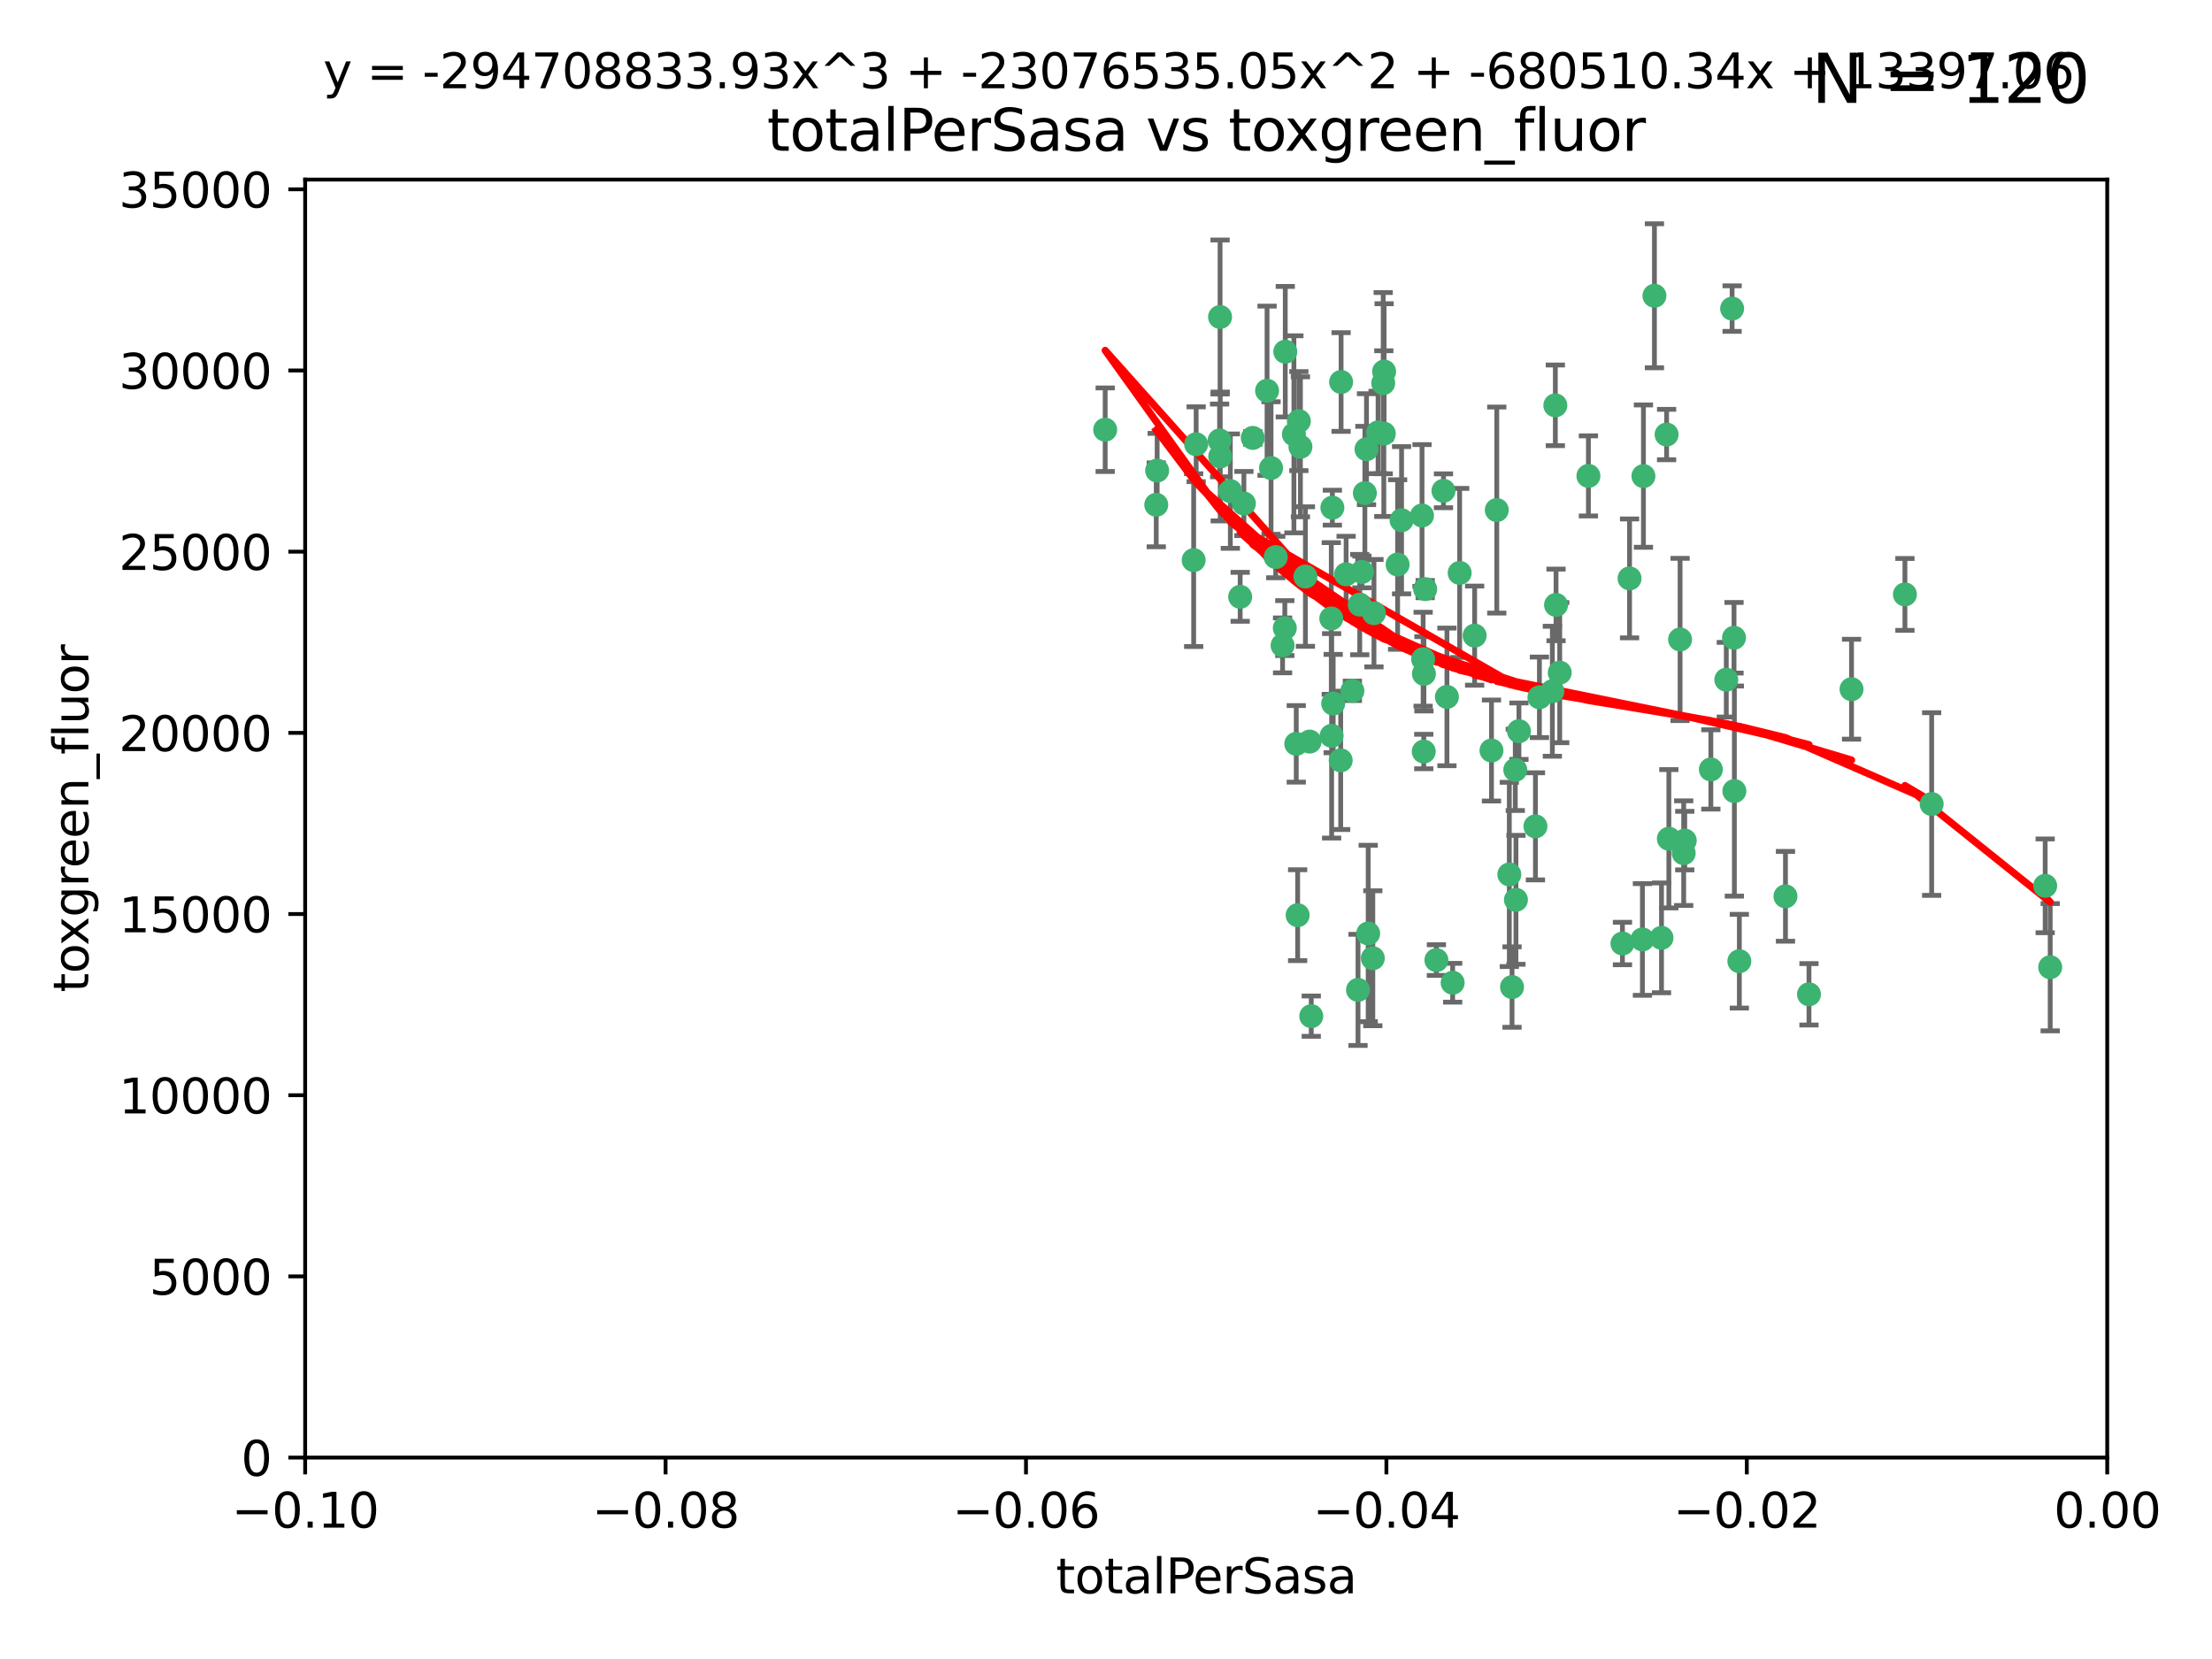 <?xml version="1.0" encoding="utf-8" standalone="no"?>
<!DOCTYPE svg PUBLIC "-//W3C//DTD SVG 1.1//EN"
  "http://www.w3.org/Graphics/SVG/1.1/DTD/svg11.dtd">
<svg xmlns:xlink="http://www.w3.org/1999/xlink" width="460.8pt" height="345.6pt" viewBox="0 0 460.8 345.6" xmlns="http://www.w3.org/2000/svg" version="1.1">
 <defs>
  <style type="text/css">*{stroke-linejoin: round; stroke-linecap: butt}</style>
 </defs>
 <g id="figure_1">
  <g id="patch_1">
   <path d="M 0 345.6 
L 460.8 345.6 
L 460.8 0 
L 0 0 
z
" style="fill: #ffffff"/>
  </g>
  <g id="axes_1">
   <g id="patch_2">
    <path d="M 63.571 303.64 
L 438.975 303.64 
L 438.975 37.411 
L 63.571 37.411 
z
" style="fill: #ffffff"/>
   </g>
   <g id="PathCollection_1">
    <defs>
     <path id="m7436ec7f94" d="M 0 1.118 
C 0.297 1.118 0.581 1 0.791 0.791 
C 1 0.581 1.118 0.297 1.118 0 
C 1.118 -0.297 1 -0.581 0.791 -0.791 
C 0.581 -1 0.297 -1.118 0 -1.118 
C -0.297 -1.118 -0.581 -1 -0.791 -0.791 
C -1 -0.581 -1.118 -0.297 -1.118 0 
C -1.118 0.297 -1 0.581 -0.791 0.791 
C -0.581 1 -0.297 1.118 0 1.118 
z
" style="stroke: #3cb371"/>
    </defs>
    <g clip-path="url(#pe82f745305)">
     <use xlink:href="#m7436ec7f94" x="240.869" y="105.159" style="fill: #3cb371; stroke: #3cb371"/>
     <use xlink:href="#m7436ec7f94" x="248.661" y="116.686" style="fill: #3cb371; stroke: #3cb371"/>
     <use xlink:href="#m7436ec7f94" x="241.055" y="98.026" style="fill: #3cb371; stroke: #3cb371"/>
     <use xlink:href="#m7436ec7f94" x="254.195" y="95.094" style="fill: #3cb371; stroke: #3cb371"/>
     <use xlink:href="#m7436ec7f94" x="230.231" y="89.516" style="fill: #3cb371; stroke: #3cb371"/>
     <use xlink:href="#m7436ec7f94" x="279.375" y="79.578" style="fill: #3cb371; stroke: #3cb371"/>
     <use xlink:href="#m7436ec7f94" x="265.756" y="116.045" style="fill: #3cb371; stroke: #3cb371"/>
     <use xlink:href="#m7436ec7f94" x="270.573" y="87.725" style="fill: #3cb371; stroke: #3cb371"/>
     <use xlink:href="#m7436ec7f94" x="284.327" y="102.727" style="fill: #3cb371; stroke: #3cb371"/>
     <use xlink:href="#m7436ec7f94" x="267.746" y="73.266" style="fill: #3cb371; stroke: #3cb371"/>
     <use xlink:href="#m7436ec7f94" x="277.33" y="128.839" style="fill: #3cb371; stroke: #3cb371"/>
     <use xlink:href="#m7436ec7f94" x="283.714" y="119.146" style="fill: #3cb371; stroke: #3cb371"/>
     <use xlink:href="#m7436ec7f94" x="270.324" y="190.648" style="fill: #3cb371; stroke: #3cb371"/>
     <use xlink:href="#m7436ec7f94" x="263.952" y="81.394" style="fill: #3cb371; stroke: #3cb371"/>
     <use xlink:href="#m7436ec7f94" x="296.465" y="137.321" style="fill: #3cb371; stroke: #3cb371"/>
     <use xlink:href="#m7436ec7f94" x="277.405" y="153.285" style="fill: #3cb371; stroke: #3cb371"/>
     <use xlink:href="#m7436ec7f94" x="279.29" y="158.394" style="fill: #3cb371; stroke: #3cb371"/>
     <use xlink:href="#m7436ec7f94" x="254.064" y="91.754" style="fill: #3cb371; stroke: #3cb371"/>
     <use xlink:href="#m7436ec7f94" x="283.258" y="125.947" style="fill: #3cb371; stroke: #3cb371"/>
     <use xlink:href="#m7436ec7f94" x="254.163" y="66.033" style="fill: #3cb371; stroke: #3cb371"/>
     <use xlink:href="#m7436ec7f94" x="269.545" y="90.475" style="fill: #3cb371; stroke: #3cb371"/>
     <use xlink:href="#m7436ec7f94" x="272.826" y="154.483" style="fill: #3cb371; stroke: #3cb371"/>
     <use xlink:href="#m7436ec7f94" x="296.232" y="107.386" style="fill: #3cb371; stroke: #3cb371"/>
     <use xlink:href="#m7436ec7f94" x="291.149" y="117.601" style="fill: #3cb371; stroke: #3cb371"/>
     <use xlink:href="#m7436ec7f94" x="277.728" y="146.564" style="fill: #3cb371; stroke: #3cb371"/>
     <use xlink:href="#m7436ec7f94" x="300.702" y="102.24" style="fill: #3cb371; stroke: #3cb371"/>
     <use xlink:href="#m7436ec7f94" x="280.418" y="119.635" style="fill: #3cb371; stroke: #3cb371"/>
     <use xlink:href="#m7436ec7f94" x="288.148" y="79.819" style="fill: #3cb371; stroke: #3cb371"/>
     <use xlink:href="#m7436ec7f94" x="258.351" y="124.329" style="fill: #3cb371; stroke: #3cb371"/>
     <use xlink:href="#m7436ec7f94" x="296.891" y="122.72" style="fill: #3cb371; stroke: #3cb371"/>
     <use xlink:href="#m7436ec7f94" x="285.018" y="194.458" style="fill: #3cb371; stroke: #3cb371"/>
     <use xlink:href="#m7436ec7f94" x="267.184" y="134.443" style="fill: #3cb371; stroke: #3cb371"/>
     <use xlink:href="#m7436ec7f94" x="287.08" y="90.084" style="fill: #3cb371; stroke: #3cb371"/>
     <use xlink:href="#m7436ec7f94" x="270.902" y="93.08" style="fill: #3cb371; stroke: #3cb371"/>
     <use xlink:href="#m7436ec7f94" x="270.035" y="154.954" style="fill: #3cb371; stroke: #3cb371"/>
     <use xlink:href="#m7436ec7f94" x="259.128" y="104.896" style="fill: #3cb371; stroke: #3cb371"/>
     <use xlink:href="#m7436ec7f94" x="296.595" y="156.559" style="fill: #3cb371; stroke: #3cb371"/>
     <use xlink:href="#m7436ec7f94" x="310.702" y="156.348" style="fill: #3cb371; stroke: #3cb371"/>
     <use xlink:href="#m7436ec7f94" x="277.556" y="105.756" style="fill: #3cb371; stroke: #3cb371"/>
     <use xlink:href="#m7436ec7f94" x="264.783" y="97.498" style="fill: #3cb371; stroke: #3cb371"/>
     <use xlink:href="#m7436ec7f94" x="249.18" y="92.545" style="fill: #3cb371; stroke: #3cb371"/>
     <use xlink:href="#m7436ec7f94" x="281.728" y="143.916" style="fill: #3cb371; stroke: #3cb371"/>
     <use xlink:href="#m7436ec7f94" x="288.274" y="90.332" style="fill: #3cb371; stroke: #3cb371"/>
     <use xlink:href="#m7436ec7f94" x="271.942" y="120.108" style="fill: #3cb371; stroke: #3cb371"/>
     <use xlink:href="#m7436ec7f94" x="273.159" y="211.686" style="fill: #3cb371; stroke: #3cb371"/>
     <use xlink:href="#m7436ec7f94" x="299.229" y="200.005" style="fill: #3cb371; stroke: #3cb371"/>
     <use xlink:href="#m7436ec7f94" x="267.65" y="130.84" style="fill: #3cb371; stroke: #3cb371"/>
     <use xlink:href="#m7436ec7f94" x="282.899" y="206.213" style="fill: #3cb371; stroke: #3cb371"/>
     <use xlink:href="#m7436ec7f94" x="285.983" y="199.62" style="fill: #3cb371; stroke: #3cb371"/>
     <use xlink:href="#m7436ec7f94" x="260.973" y="91.225" style="fill: #3cb371; stroke: #3cb371"/>
     <use xlink:href="#m7436ec7f94" x="291.972" y="108.373" style="fill: #3cb371; stroke: #3cb371"/>
     <use xlink:href="#m7436ec7f94" x="296.63" y="140.37" style="fill: #3cb371; stroke: #3cb371"/>
     <use xlink:href="#m7436ec7f94" x="315.66" y="160.372" style="fill: #3cb371; stroke: #3cb371"/>
     <use xlink:href="#m7436ec7f94" x="301.422" y="145.178" style="fill: #3cb371; stroke: #3cb371"/>
     <use xlink:href="#m7436ec7f94" x="324.151" y="126.015" style="fill: #3cb371; stroke: #3cb371"/>
     <use xlink:href="#m7436ec7f94" x="288.338" y="77.397" style="fill: #3cb371; stroke: #3cb371"/>
     <use xlink:href="#m7436ec7f94" x="284.666" y="93.572" style="fill: #3cb371; stroke: #3cb371"/>
     <use xlink:href="#m7436ec7f94" x="256.303" y="102.308" style="fill: #3cb371; stroke: #3cb371"/>
     <use xlink:href="#m7436ec7f94" x="316.423" y="152.32" style="fill: #3cb371; stroke: #3cb371"/>
     <use xlink:href="#m7436ec7f94" x="286.223" y="127.738" style="fill: #3cb371; stroke: #3cb371"/>
     <use xlink:href="#m7436ec7f94" x="320.689" y="145.262" style="fill: #3cb371; stroke: #3cb371"/>
     <use xlink:href="#m7436ec7f94" x="315.799" y="187.448" style="fill: #3cb371; stroke: #3cb371"/>
     <use xlink:href="#m7436ec7f94" x="324.917" y="140.122" style="fill: #3cb371; stroke: #3cb371"/>
     <use xlink:href="#m7436ec7f94" x="346.123" y="195.371" style="fill: #3cb371; stroke: #3cb371"/>
     <use xlink:href="#m7436ec7f94" x="314.985" y="205.621" style="fill: #3cb371; stroke: #3cb371"/>
     <use xlink:href="#m7436ec7f94" x="342.358" y="99.184" style="fill: #3cb371; stroke: #3cb371"/>
     <use xlink:href="#m7436ec7f94" x="344.65" y="61.614" style="fill: #3cb371; stroke: #3cb371"/>
     <use xlink:href="#m7436ec7f94" x="311.807" y="106.253" style="fill: #3cb371; stroke: #3cb371"/>
     <use xlink:href="#m7436ec7f94" x="324.007" y="84.44" style="fill: #3cb371; stroke: #3cb371"/>
     <use xlink:href="#m7436ec7f94" x="307.195" y="132.411" style="fill: #3cb371; stroke: #3cb371"/>
     <use xlink:href="#m7436ec7f94" x="330.894" y="99.14" style="fill: #3cb371; stroke: #3cb371"/>
     <use xlink:href="#m7436ec7f94" x="339.466" y="120.494" style="fill: #3cb371; stroke: #3cb371"/>
     <use xlink:href="#m7436ec7f94" x="302.616" y="204.723" style="fill: #3cb371; stroke: #3cb371"/>
     <use xlink:href="#m7436ec7f94" x="323.386" y="143.999" style="fill: #3cb371; stroke: #3cb371"/>
     <use xlink:href="#m7436ec7f94" x="314.42" y="182.16" style="fill: #3cb371; stroke: #3cb371"/>
     <use xlink:href="#m7436ec7f94" x="319.86" y="172.143" style="fill: #3cb371; stroke: #3cb371"/>
     <use xlink:href="#m7436ec7f94" x="349.991" y="133.213" style="fill: #3cb371; stroke: #3cb371"/>
     <use xlink:href="#m7436ec7f94" x="347.183" y="90.523" style="fill: #3cb371; stroke: #3cb371"/>
     <use xlink:href="#m7436ec7f94" x="356.402" y="160.289" style="fill: #3cb371; stroke: #3cb371"/>
     <use xlink:href="#m7436ec7f94" x="337.988" y="196.552" style="fill: #3cb371; stroke: #3cb371"/>
     <use xlink:href="#m7436ec7f94" x="304.073" y="119.349" style="fill: #3cb371; stroke: #3cb371"/>
     <use xlink:href="#m7436ec7f94" x="350.744" y="177.728" style="fill: #3cb371; stroke: #3cb371"/>
     <use xlink:href="#m7436ec7f94" x="342.146" y="195.709" style="fill: #3cb371; stroke: #3cb371"/>
     <use xlink:href="#m7436ec7f94" x="347.654" y="174.728" style="fill: #3cb371; stroke: #3cb371"/>
     <use xlink:href="#m7436ec7f94" x="360.831" y="64.285" style="fill: #3cb371; stroke: #3cb371"/>
     <use xlink:href="#m7436ec7f94" x="359.619" y="141.593" style="fill: #3cb371; stroke: #3cb371"/>
     <use xlink:href="#m7436ec7f94" x="350.965" y="175.112" style="fill: #3cb371; stroke: #3cb371"/>
     <use xlink:href="#m7436ec7f94" x="376.844" y="207.131" style="fill: #3cb371; stroke: #3cb371"/>
     <use xlink:href="#m7436ec7f94" x="361.227" y="132.858" style="fill: #3cb371; stroke: #3cb371"/>
     <use xlink:href="#m7436ec7f94" x="361.301" y="164.794" style="fill: #3cb371; stroke: #3cb371"/>
     <use xlink:href="#m7436ec7f94" x="385.708" y="143.576" style="fill: #3cb371; stroke: #3cb371"/>
     <use xlink:href="#m7436ec7f94" x="362.337" y="200.236" style="fill: #3cb371; stroke: #3cb371"/>
     <use xlink:href="#m7436ec7f94" x="371.946" y="186.718" style="fill: #3cb371; stroke: #3cb371"/>
     <use xlink:href="#m7436ec7f94" x="402.401" y="167.495" style="fill: #3cb371; stroke: #3cb371"/>
     <use xlink:href="#m7436ec7f94" x="396.83" y="123.828" style="fill: #3cb371; stroke: #3cb371"/>
     <use xlink:href="#m7436ec7f94" x="427.094" y="201.488" style="fill: #3cb371; stroke: #3cb371"/>
     <use xlink:href="#m7436ec7f94" x="426.049" y="184.534" style="fill: #3cb371; stroke: #3cb371"/>
    </g>
   </g>
   <g id="matplotlib.axis_1">
    <g id="xtick_1">
     <g id="line2d_1">
      <defs>
       <path id="mfc9f37dc87" d="M 0 0 
L 0 3.5 
" style="stroke: #000000; stroke-width: 0.8"/>
      </defs>
      <g>
       <use xlink:href="#mfc9f37dc87" x="63.571" y="303.64" style="stroke: #000000; stroke-width: 0.8"/>
      </g>
     </g>
     <g id="text_1">
      <!-- −0.10 -->
      <g transform="translate(48.249 318.238)scale(0.1 -0.1)">
       <defs>
        <path id="DejaVuSans-2212" d="M 678 2272 
L 4684 2272 
L 4684 1741 
L 678 1741 
L 678 2272 
z
" transform="scale(0.016)"/>
        <path id="DejaVuSans-30" d="M 2034 4250 
Q 1547 4250 1301 3770 
Q 1056 3291 1056 2328 
Q 1056 1369 1301 889 
Q 1547 409 2034 409 
Q 2525 409 2770 889 
Q 3016 1369 3016 2328 
Q 3016 3291 2770 3770 
Q 2525 4250 2034 4250 
z
M 2034 4750 
Q 2819 4750 3233 4129 
Q 3647 3509 3647 2328 
Q 3647 1150 3233 529 
Q 2819 -91 2034 -91 
Q 1250 -91 836 529 
Q 422 1150 422 2328 
Q 422 3509 836 4129 
Q 1250 4750 2034 4750 
z
" transform="scale(0.016)"/>
        <path id="DejaVuSans-2e" d="M 684 794 
L 1344 794 
L 1344 0 
L 684 0 
L 684 794 
z
" transform="scale(0.016)"/>
        <path id="DejaVuSans-31" d="M 794 531 
L 1825 531 
L 1825 4091 
L 703 3866 
L 703 4441 
L 1819 4666 
L 2450 4666 
L 2450 531 
L 3481 531 
L 3481 0 
L 794 0 
L 794 531 
z
" transform="scale(0.016)"/>
       </defs>
       <use xlink:href="#DejaVuSans-2212"/>
       <use xlink:href="#DejaVuSans-30" x="83.789"/>
       <use xlink:href="#DejaVuSans-2e" x="147.412"/>
       <use xlink:href="#DejaVuSans-31" x="179.199"/>
       <use xlink:href="#DejaVuSans-30" x="242.822"/>
      </g>
     </g>
    </g>
    <g id="xtick_2">
     <g id="line2d_2">
      <g>
       <use xlink:href="#mfc9f37dc87" x="138.652" y="303.64" style="stroke: #000000; stroke-width: 0.8"/>
      </g>
     </g>
     <g id="text_2">
      <!-- −0.08 -->
      <g transform="translate(123.329 318.238)scale(0.1 -0.1)">
       <defs>
        <path id="DejaVuSans-38" d="M 2034 2216 
Q 1584 2216 1326 1975 
Q 1069 1734 1069 1313 
Q 1069 891 1326 650 
Q 1584 409 2034 409 
Q 2484 409 2743 651 
Q 3003 894 3003 1313 
Q 3003 1734 2745 1975 
Q 2488 2216 2034 2216 
z
M 1403 2484 
Q 997 2584 770 2862 
Q 544 3141 544 3541 
Q 544 4100 942 4425 
Q 1341 4750 2034 4750 
Q 2731 4750 3128 4425 
Q 3525 4100 3525 3541 
Q 3525 3141 3298 2862 
Q 3072 2584 2669 2484 
Q 3125 2378 3379 2068 
Q 3634 1759 3634 1313 
Q 3634 634 3220 271 
Q 2806 -91 2034 -91 
Q 1263 -91 848 271 
Q 434 634 434 1313 
Q 434 1759 690 2068 
Q 947 2378 1403 2484 
z
M 1172 3481 
Q 1172 3119 1398 2916 
Q 1625 2713 2034 2713 
Q 2441 2713 2670 2916 
Q 2900 3119 2900 3481 
Q 2900 3844 2670 4047 
Q 2441 4250 2034 4250 
Q 1625 4250 1398 4047 
Q 1172 3844 1172 3481 
z
" transform="scale(0.016)"/>
       </defs>
       <use xlink:href="#DejaVuSans-2212"/>
       <use xlink:href="#DejaVuSans-30" x="83.789"/>
       <use xlink:href="#DejaVuSans-2e" x="147.412"/>
       <use xlink:href="#DejaVuSans-30" x="179.199"/>
       <use xlink:href="#DejaVuSans-38" x="242.822"/>
      </g>
     </g>
    </g>
    <g id="xtick_3">
     <g id="line2d_3">
      <g>
       <use xlink:href="#mfc9f37dc87" x="213.733" y="303.64" style="stroke: #000000; stroke-width: 0.8"/>
      </g>
     </g>
     <g id="text_3">
      <!-- −0.06 -->
      <g transform="translate(198.41 318.238)scale(0.1 -0.1)">
       <defs>
        <path id="DejaVuSans-36" d="M 2113 2584 
Q 1688 2584 1439 2293 
Q 1191 2003 1191 1497 
Q 1191 994 1439 701 
Q 1688 409 2113 409 
Q 2538 409 2786 701 
Q 3034 994 3034 1497 
Q 3034 2003 2786 2293 
Q 2538 2584 2113 2584 
z
M 3366 4563 
L 3366 3988 
Q 3128 4100 2886 4159 
Q 2644 4219 2406 4219 
Q 1781 4219 1451 3797 
Q 1122 3375 1075 2522 
Q 1259 2794 1537 2939 
Q 1816 3084 2150 3084 
Q 2853 3084 3261 2657 
Q 3669 2231 3669 1497 
Q 3669 778 3244 343 
Q 2819 -91 2113 -91 
Q 1303 -91 875 529 
Q 447 1150 447 2328 
Q 447 3434 972 4092 
Q 1497 4750 2381 4750 
Q 2619 4750 2861 4703 
Q 3103 4656 3366 4563 
z
" transform="scale(0.016)"/>
       </defs>
       <use xlink:href="#DejaVuSans-2212"/>
       <use xlink:href="#DejaVuSans-30" x="83.789"/>
       <use xlink:href="#DejaVuSans-2e" x="147.412"/>
       <use xlink:href="#DejaVuSans-30" x="179.199"/>
       <use xlink:href="#DejaVuSans-36" x="242.822"/>
      </g>
     </g>
    </g>
    <g id="xtick_4">
     <g id="line2d_4">
      <g>
       <use xlink:href="#mfc9f37dc87" x="288.813" y="303.64" style="stroke: #000000; stroke-width: 0.8"/>
      </g>
     </g>
     <g id="text_4">
      <!-- −0.04 -->
      <g transform="translate(273.491 318.238)scale(0.1 -0.1)">
       <defs>
        <path id="DejaVuSans-34" d="M 2419 4116 
L 825 1625 
L 2419 1625 
L 2419 4116 
z
M 2253 4666 
L 3047 4666 
L 3047 1625 
L 3713 1625 
L 3713 1100 
L 3047 1100 
L 3047 0 
L 2419 0 
L 2419 1100 
L 313 1100 
L 313 1709 
L 2253 4666 
z
" transform="scale(0.016)"/>
       </defs>
       <use xlink:href="#DejaVuSans-2212"/>
       <use xlink:href="#DejaVuSans-30" x="83.789"/>
       <use xlink:href="#DejaVuSans-2e" x="147.412"/>
       <use xlink:href="#DejaVuSans-30" x="179.199"/>
       <use xlink:href="#DejaVuSans-34" x="242.822"/>
      </g>
     </g>
    </g>
    <g id="xtick_5">
     <g id="line2d_5">
      <g>
       <use xlink:href="#mfc9f37dc87" x="363.894" y="303.64" style="stroke: #000000; stroke-width: 0.8"/>
      </g>
     </g>
     <g id="text_5">
      <!-- −0.02 -->
      <g transform="translate(348.572 318.238)scale(0.1 -0.1)">
       <defs>
        <path id="DejaVuSans-32" d="M 1228 531 
L 3431 531 
L 3431 0 
L 469 0 
L 469 531 
Q 828 903 1448 1529 
Q 2069 2156 2228 2338 
Q 2531 2678 2651 2914 
Q 2772 3150 2772 3378 
Q 2772 3750 2511 3984 
Q 2250 4219 1831 4219 
Q 1534 4219 1204 4116 
Q 875 4013 500 3803 
L 500 4441 
Q 881 4594 1212 4672 
Q 1544 4750 1819 4750 
Q 2544 4750 2975 4387 
Q 3406 4025 3406 3419 
Q 3406 3131 3298 2873 
Q 3191 2616 2906 2266 
Q 2828 2175 2409 1742 
Q 1991 1309 1228 531 
z
" transform="scale(0.016)"/>
       </defs>
       <use xlink:href="#DejaVuSans-2212"/>
       <use xlink:href="#DejaVuSans-30" x="83.789"/>
       <use xlink:href="#DejaVuSans-2e" x="147.412"/>
       <use xlink:href="#DejaVuSans-30" x="179.199"/>
       <use xlink:href="#DejaVuSans-32" x="242.822"/>
      </g>
     </g>
    </g>
    <g id="xtick_6">
     <g id="line2d_6">
      <g>
       <use xlink:href="#mfc9f37dc87" x="438.975" y="303.64" style="stroke: #000000; stroke-width: 0.8"/>
      </g>
     </g>
     <g id="text_6">
      <!-- 0.00 -->
      <g transform="translate(427.842 318.238)scale(0.1 -0.1)">
       <use xlink:href="#DejaVuSans-30"/>
       <use xlink:href="#DejaVuSans-2e" x="63.623"/>
       <use xlink:href="#DejaVuSans-30" x="95.41"/>
       <use xlink:href="#DejaVuSans-30" x="159.033"/>
      </g>
     </g>
    </g>
    <g id="text_7">
     <!-- totalPerSasa -->
     <g transform="translate(219.968 331.917)scale(0.1 -0.1)">
      <defs>
       <path id="DejaVuSans-74" d="M 1172 4494 
L 1172 3500 
L 2356 3500 
L 2356 3053 
L 1172 3053 
L 1172 1153 
Q 1172 725 1289 603 
Q 1406 481 1766 481 
L 2356 481 
L 2356 0 
L 1766 0 
Q 1100 0 847 248 
Q 594 497 594 1153 
L 594 3053 
L 172 3053 
L 172 3500 
L 594 3500 
L 594 4494 
L 1172 4494 
z
" transform="scale(0.016)"/>
       <path id="DejaVuSans-6f" d="M 1959 3097 
Q 1497 3097 1228 2736 
Q 959 2375 959 1747 
Q 959 1119 1226 758 
Q 1494 397 1959 397 
Q 2419 397 2687 759 
Q 2956 1122 2956 1747 
Q 2956 2369 2687 2733 
Q 2419 3097 1959 3097 
z
M 1959 3584 
Q 2709 3584 3137 3096 
Q 3566 2609 3566 1747 
Q 3566 888 3137 398 
Q 2709 -91 1959 -91 
Q 1206 -91 779 398 
Q 353 888 353 1747 
Q 353 2609 779 3096 
Q 1206 3584 1959 3584 
z
" transform="scale(0.016)"/>
       <path id="DejaVuSans-61" d="M 2194 1759 
Q 1497 1759 1228 1600 
Q 959 1441 959 1056 
Q 959 750 1161 570 
Q 1363 391 1709 391 
Q 2188 391 2477 730 
Q 2766 1069 2766 1631 
L 2766 1759 
L 2194 1759 
z
M 3341 1997 
L 3341 0 
L 2766 0 
L 2766 531 
Q 2569 213 2275 61 
Q 1981 -91 1556 -91 
Q 1019 -91 701 211 
Q 384 513 384 1019 
Q 384 1609 779 1909 
Q 1175 2209 1959 2209 
L 2766 2209 
L 2766 2266 
Q 2766 2663 2505 2880 
Q 2244 3097 1772 3097 
Q 1472 3097 1187 3025 
Q 903 2953 641 2809 
L 641 3341 
Q 956 3463 1253 3523 
Q 1550 3584 1831 3584 
Q 2591 3584 2966 3190 
Q 3341 2797 3341 1997 
z
" transform="scale(0.016)"/>
       <path id="DejaVuSans-6c" d="M 603 4863 
L 1178 4863 
L 1178 0 
L 603 0 
L 603 4863 
z
" transform="scale(0.016)"/>
       <path id="DejaVuSans-50" d="M 1259 4147 
L 1259 2394 
L 2053 2394 
Q 2494 2394 2734 2622 
Q 2975 2850 2975 3272 
Q 2975 3691 2734 3919 
Q 2494 4147 2053 4147 
L 1259 4147 
z
M 628 4666 
L 2053 4666 
Q 2838 4666 3239 4311 
Q 3641 3956 3641 3272 
Q 3641 2581 3239 2228 
Q 2838 1875 2053 1875 
L 1259 1875 
L 1259 0 
L 628 0 
L 628 4666 
z
" transform="scale(0.016)"/>
       <path id="DejaVuSans-65" d="M 3597 1894 
L 3597 1613 
L 953 1613 
Q 991 1019 1311 708 
Q 1631 397 2203 397 
Q 2534 397 2845 478 
Q 3156 559 3463 722 
L 3463 178 
Q 3153 47 2828 -22 
Q 2503 -91 2169 -91 
Q 1331 -91 842 396 
Q 353 884 353 1716 
Q 353 2575 817 3079 
Q 1281 3584 2069 3584 
Q 2775 3584 3186 3129 
Q 3597 2675 3597 1894 
z
M 3022 2063 
Q 3016 2534 2758 2815 
Q 2500 3097 2075 3097 
Q 1594 3097 1305 2825 
Q 1016 2553 972 2059 
L 3022 2063 
z
" transform="scale(0.016)"/>
       <path id="DejaVuSans-72" d="M 2631 2963 
Q 2534 3019 2420 3045 
Q 2306 3072 2169 3072 
Q 1681 3072 1420 2755 
Q 1159 2438 1159 1844 
L 1159 0 
L 581 0 
L 581 3500 
L 1159 3500 
L 1159 2956 
Q 1341 3275 1631 3429 
Q 1922 3584 2338 3584 
Q 2397 3584 2469 3576 
Q 2541 3569 2628 3553 
L 2631 2963 
z
" transform="scale(0.016)"/>
       <path id="DejaVuSans-53" d="M 3425 4513 
L 3425 3897 
Q 3066 4069 2747 4153 
Q 2428 4238 2131 4238 
Q 1616 4238 1336 4038 
Q 1056 3838 1056 3469 
Q 1056 3159 1242 3001 
Q 1428 2844 1947 2747 
L 2328 2669 
Q 3034 2534 3370 2195 
Q 3706 1856 3706 1288 
Q 3706 609 3251 259 
Q 2797 -91 1919 -91 
Q 1588 -91 1214 -16 
Q 841 59 441 206 
L 441 856 
Q 825 641 1194 531 
Q 1563 422 1919 422 
Q 2459 422 2753 634 
Q 3047 847 3047 1241 
Q 3047 1584 2836 1778 
Q 2625 1972 2144 2069 
L 1759 2144 
Q 1053 2284 737 2584 
Q 422 2884 422 3419 
Q 422 4038 858 4394 
Q 1294 4750 2059 4750 
Q 2388 4750 2728 4690 
Q 3069 4631 3425 4513 
z
" transform="scale(0.016)"/>
       <path id="DejaVuSans-73" d="M 2834 3397 
L 2834 2853 
Q 2591 2978 2328 3040 
Q 2066 3103 1784 3103 
Q 1356 3103 1142 2972 
Q 928 2841 928 2578 
Q 928 2378 1081 2264 
Q 1234 2150 1697 2047 
L 1894 2003 
Q 2506 1872 2764 1633 
Q 3022 1394 3022 966 
Q 3022 478 2636 193 
Q 2250 -91 1575 -91 
Q 1294 -91 989 -36 
Q 684 19 347 128 
L 347 722 
Q 666 556 975 473 
Q 1284 391 1588 391 
Q 1994 391 2212 530 
Q 2431 669 2431 922 
Q 2431 1156 2273 1281 
Q 2116 1406 1581 1522 
L 1381 1569 
Q 847 1681 609 1914 
Q 372 2147 372 2553 
Q 372 3047 722 3315 
Q 1072 3584 1716 3584 
Q 2034 3584 2315 3537 
Q 2597 3491 2834 3397 
z
" transform="scale(0.016)"/>
      </defs>
      <use xlink:href="#DejaVuSans-74"/>
      <use xlink:href="#DejaVuSans-6f" x="39.209"/>
      <use xlink:href="#DejaVuSans-74" x="100.391"/>
      <use xlink:href="#DejaVuSans-61" x="139.6"/>
      <use xlink:href="#DejaVuSans-6c" x="200.879"/>
      <use xlink:href="#DejaVuSans-50" x="228.662"/>
      <use xlink:href="#DejaVuSans-65" x="285.34"/>
      <use xlink:href="#DejaVuSans-72" x="346.863"/>
      <use xlink:href="#DejaVuSans-53" x="387.977"/>
      <use xlink:href="#DejaVuSans-61" x="451.453"/>
      <use xlink:href="#DejaVuSans-73" x="512.732"/>
      <use xlink:href="#DejaVuSans-61" x="564.832"/>
     </g>
    </g>
   </g>
   <g id="matplotlib.axis_2">
    <g id="ytick_1">
     <g id="line2d_7">
      <defs>
       <path id="me3d63c47c5" d="M 0 0 
L -3.5 0 
" style="stroke: #000000; stroke-width: 0.8"/>
      </defs>
      <g>
       <use xlink:href="#me3d63c47c5" x="63.571" y="303.64" style="stroke: #000000; stroke-width: 0.8"/>
      </g>
     </g>
     <g id="text_8">
      <!-- 0 -->
      <g transform="translate(50.209 307.439)scale(0.1 -0.1)">
       <use xlink:href="#DejaVuSans-30"/>
      </g>
     </g>
    </g>
    <g id="ytick_2">
     <g id="line2d_8">
      <g>
       <use xlink:href="#me3d63c47c5" x="63.571" y="265.897" style="stroke: #000000; stroke-width: 0.8"/>
      </g>
     </g>
     <g id="text_9">
      <!-- 5000 -->
      <g transform="translate(31.121 269.696)scale(0.1 -0.1)">
       <defs>
        <path id="DejaVuSans-35" d="M 691 4666 
L 3169 4666 
L 3169 4134 
L 1269 4134 
L 1269 2991 
Q 1406 3038 1543 3061 
Q 1681 3084 1819 3084 
Q 2600 3084 3056 2656 
Q 3513 2228 3513 1497 
Q 3513 744 3044 326 
Q 2575 -91 1722 -91 
Q 1428 -91 1123 -41 
Q 819 9 494 109 
L 494 744 
Q 775 591 1075 516 
Q 1375 441 1709 441 
Q 2250 441 2565 725 
Q 2881 1009 2881 1497 
Q 2881 1984 2565 2268 
Q 2250 2553 1709 2553 
Q 1456 2553 1204 2497 
Q 953 2441 691 2322 
L 691 4666 
z
" transform="scale(0.016)"/>
       </defs>
       <use xlink:href="#DejaVuSans-35"/>
       <use xlink:href="#DejaVuSans-30" x="63.623"/>
       <use xlink:href="#DejaVuSans-30" x="127.246"/>
       <use xlink:href="#DejaVuSans-30" x="190.869"/>
      </g>
     </g>
    </g>
    <g id="ytick_3">
     <g id="line2d_9">
      <g>
       <use xlink:href="#me3d63c47c5" x="63.571" y="228.154" style="stroke: #000000; stroke-width: 0.8"/>
      </g>
     </g>
     <g id="text_10">
      <!-- 10000 -->
      <g transform="translate(24.759 231.953)scale(0.1 -0.1)">
       <use xlink:href="#DejaVuSans-31"/>
       <use xlink:href="#DejaVuSans-30" x="63.623"/>
       <use xlink:href="#DejaVuSans-30" x="127.246"/>
       <use xlink:href="#DejaVuSans-30" x="190.869"/>
       <use xlink:href="#DejaVuSans-30" x="254.492"/>
      </g>
     </g>
    </g>
    <g id="ytick_4">
     <g id="line2d_10">
      <g>
       <use xlink:href="#me3d63c47c5" x="63.571" y="190.411" style="stroke: #000000; stroke-width: 0.8"/>
      </g>
     </g>
     <g id="text_11">
      <!-- 15000 -->
      <g transform="translate(24.759 194.21)scale(0.1 -0.1)">
       <use xlink:href="#DejaVuSans-31"/>
       <use xlink:href="#DejaVuSans-35" x="63.623"/>
       <use xlink:href="#DejaVuSans-30" x="127.246"/>
       <use xlink:href="#DejaVuSans-30" x="190.869"/>
       <use xlink:href="#DejaVuSans-30" x="254.492"/>
      </g>
     </g>
    </g>
    <g id="ytick_5">
     <g id="line2d_11">
      <g>
       <use xlink:href="#me3d63c47c5" x="63.571" y="152.668" style="stroke: #000000; stroke-width: 0.8"/>
      </g>
     </g>
     <g id="text_12">
      <!-- 20000 -->
      <g transform="translate(24.759 156.467)scale(0.1 -0.1)">
       <use xlink:href="#DejaVuSans-32"/>
       <use xlink:href="#DejaVuSans-30" x="63.623"/>
       <use xlink:href="#DejaVuSans-30" x="127.246"/>
       <use xlink:href="#DejaVuSans-30" x="190.869"/>
       <use xlink:href="#DejaVuSans-30" x="254.492"/>
      </g>
     </g>
    </g>
    <g id="ytick_6">
     <g id="line2d_12">
      <g>
       <use xlink:href="#me3d63c47c5" x="63.571" y="114.925" style="stroke: #000000; stroke-width: 0.8"/>
      </g>
     </g>
     <g id="text_13">
      <!-- 25000 -->
      <g transform="translate(24.759 118.724)scale(0.1 -0.1)">
       <use xlink:href="#DejaVuSans-32"/>
       <use xlink:href="#DejaVuSans-35" x="63.623"/>
       <use xlink:href="#DejaVuSans-30" x="127.246"/>
       <use xlink:href="#DejaVuSans-30" x="190.869"/>
       <use xlink:href="#DejaVuSans-30" x="254.492"/>
      </g>
     </g>
    </g>
    <g id="ytick_7">
     <g id="line2d_13">
      <g>
       <use xlink:href="#me3d63c47c5" x="63.571" y="77.181" style="stroke: #000000; stroke-width: 0.8"/>
      </g>
     </g>
     <g id="text_14">
      <!-- 30000 -->
      <g transform="translate(24.759 80.981)scale(0.1 -0.1)">
       <defs>
        <path id="DejaVuSans-33" d="M 2597 2516 
Q 3050 2419 3304 2112 
Q 3559 1806 3559 1356 
Q 3559 666 3084 287 
Q 2609 -91 1734 -91 
Q 1441 -91 1130 -33 
Q 819 25 488 141 
L 488 750 
Q 750 597 1062 519 
Q 1375 441 1716 441 
Q 2309 441 2620 675 
Q 2931 909 2931 1356 
Q 2931 1769 2642 2001 
Q 2353 2234 1838 2234 
L 1294 2234 
L 1294 2753 
L 1863 2753 
Q 2328 2753 2575 2939 
Q 2822 3125 2822 3475 
Q 2822 3834 2567 4026 
Q 2313 4219 1838 4219 
Q 1578 4219 1281 4162 
Q 984 4106 628 3988 
L 628 4550 
Q 988 4650 1302 4700 
Q 1616 4750 1894 4750 
Q 2613 4750 3031 4423 
Q 3450 4097 3450 3541 
Q 3450 3153 3228 2886 
Q 3006 2619 2597 2516 
z
" transform="scale(0.016)"/>
       </defs>
       <use xlink:href="#DejaVuSans-33"/>
       <use xlink:href="#DejaVuSans-30" x="63.623"/>
       <use xlink:href="#DejaVuSans-30" x="127.246"/>
       <use xlink:href="#DejaVuSans-30" x="190.869"/>
       <use xlink:href="#DejaVuSans-30" x="254.492"/>
      </g>
     </g>
    </g>
    <g id="ytick_8">
     <g id="line2d_14">
      <g>
       <use xlink:href="#me3d63c47c5" x="63.571" y="39.438" style="stroke: #000000; stroke-width: 0.8"/>
      </g>
     </g>
     <g id="text_15">
      <!-- 35000 -->
      <g transform="translate(24.759 43.238)scale(0.1 -0.1)">
       <use xlink:href="#DejaVuSans-33"/>
       <use xlink:href="#DejaVuSans-35" x="63.623"/>
       <use xlink:href="#DejaVuSans-30" x="127.246"/>
       <use xlink:href="#DejaVuSans-30" x="190.869"/>
       <use xlink:href="#DejaVuSans-30" x="254.492"/>
      </g>
     </g>
    </g>
    <g id="text_16">
     <!-- toxgreen_fluor -->
     <g transform="translate(18.401 206.72)rotate(-90)scale(0.1 -0.1)">
      <defs>
       <path id="DejaVuSans-78" d="M 3513 3500 
L 2247 1797 
L 3578 0 
L 2900 0 
L 1881 1375 
L 863 0 
L 184 0 
L 1544 1831 
L 300 3500 
L 978 3500 
L 1906 2253 
L 2834 3500 
L 3513 3500 
z
" transform="scale(0.016)"/>
       <path id="DejaVuSans-67" d="M 2906 1791 
Q 2906 2416 2648 2759 
Q 2391 3103 1925 3103 
Q 1463 3103 1205 2759 
Q 947 2416 947 1791 
Q 947 1169 1205 825 
Q 1463 481 1925 481 
Q 2391 481 2648 825 
Q 2906 1169 2906 1791 
z
M 3481 434 
Q 3481 -459 3084 -895 
Q 2688 -1331 1869 -1331 
Q 1566 -1331 1297 -1286 
Q 1028 -1241 775 -1147 
L 775 -588 
Q 1028 -725 1275 -790 
Q 1522 -856 1778 -856 
Q 2344 -856 2625 -561 
Q 2906 -266 2906 331 
L 2906 616 
Q 2728 306 2450 153 
Q 2172 0 1784 0 
Q 1141 0 747 490 
Q 353 981 353 1791 
Q 353 2603 747 3093 
Q 1141 3584 1784 3584 
Q 2172 3584 2450 3431 
Q 2728 3278 2906 2969 
L 2906 3500 
L 3481 3500 
L 3481 434 
z
" transform="scale(0.016)"/>
       <path id="DejaVuSans-6e" d="M 3513 2113 
L 3513 0 
L 2938 0 
L 2938 2094 
Q 2938 2591 2744 2837 
Q 2550 3084 2163 3084 
Q 1697 3084 1428 2787 
Q 1159 2491 1159 1978 
L 1159 0 
L 581 0 
L 581 3500 
L 1159 3500 
L 1159 2956 
Q 1366 3272 1645 3428 
Q 1925 3584 2291 3584 
Q 2894 3584 3203 3211 
Q 3513 2838 3513 2113 
z
" transform="scale(0.016)"/>
       <path id="DejaVuSans-5f" d="M 3263 -1063 
L 3263 -1509 
L -63 -1509 
L -63 -1063 
L 3263 -1063 
z
" transform="scale(0.016)"/>
       <path id="DejaVuSans-66" d="M 2375 4863 
L 2375 4384 
L 1825 4384 
Q 1516 4384 1395 4259 
Q 1275 4134 1275 3809 
L 1275 3500 
L 2222 3500 
L 2222 3053 
L 1275 3053 
L 1275 0 
L 697 0 
L 697 3053 
L 147 3053 
L 147 3500 
L 697 3500 
L 697 3744 
Q 697 4328 969 4595 
Q 1241 4863 1831 4863 
L 2375 4863 
z
" transform="scale(0.016)"/>
       <path id="DejaVuSans-75" d="M 544 1381 
L 544 3500 
L 1119 3500 
L 1119 1403 
Q 1119 906 1312 657 
Q 1506 409 1894 409 
Q 2359 409 2629 706 
Q 2900 1003 2900 1516 
L 2900 3500 
L 3475 3500 
L 3475 0 
L 2900 0 
L 2900 538 
Q 2691 219 2414 64 
Q 2138 -91 1772 -91 
Q 1169 -91 856 284 
Q 544 659 544 1381 
z
M 1991 3584 
L 1991 3584 
z
" transform="scale(0.016)"/>
      </defs>
      <use xlink:href="#DejaVuSans-74"/>
      <use xlink:href="#DejaVuSans-6f" x="39.209"/>
      <use xlink:href="#DejaVuSans-78" x="97.266"/>
      <use xlink:href="#DejaVuSans-67" x="156.445"/>
      <use xlink:href="#DejaVuSans-72" x="219.922"/>
      <use xlink:href="#DejaVuSans-65" x="258.785"/>
      <use xlink:href="#DejaVuSans-65" x="320.309"/>
      <use xlink:href="#DejaVuSans-6e" x="381.832"/>
      <use xlink:href="#DejaVuSans-5f" x="445.211"/>
      <use xlink:href="#DejaVuSans-66" x="495.211"/>
      <use xlink:href="#DejaVuSans-6c" x="530.416"/>
      <use xlink:href="#DejaVuSans-75" x="558.199"/>
      <use xlink:href="#DejaVuSans-6f" x="621.578"/>
      <use xlink:href="#DejaVuSans-72" x="682.76"/>
     </g>
    </g>
   </g>
   <g id="LineCollection_1">
    <path d="M 240.869 113.901 
L 240.869 96.418 
" clip-path="url(#pe82f745305)" style="fill: none; stroke: #696969"/>
    <path d="M 248.661 134.682 
L 248.661 98.689 
" clip-path="url(#pe82f745305)" style="fill: none; stroke: #696969"/>
    <path d="M 241.055 105.772 
L 241.055 90.281 
" clip-path="url(#pe82f745305)" style="fill: none; stroke: #696969"/>
    <path d="M 254.195 108.514 
L 254.195 81.675 
" clip-path="url(#pe82f745305)" style="fill: none; stroke: #696969"/>
    <path d="M 230.231 98.217 
L 230.231 80.815 
" clip-path="url(#pe82f745305)" style="fill: none; stroke: #696969"/>
    <path d="M 279.375 89.863 
L 279.375 69.294 
" clip-path="url(#pe82f745305)" style="fill: none; stroke: #696969"/>
    <path d="M 265.756 120.361 
L 265.756 111.729 
" clip-path="url(#pe82f745305)" style="fill: none; stroke: #696969"/>
    <path d="M 270.573 98.04 
L 270.573 77.41 
" clip-path="url(#pe82f745305)" style="fill: none; stroke: #696969"/>
    <path d="M 284.327 116.638 
L 284.327 88.815 
" clip-path="url(#pe82f745305)" style="fill: none; stroke: #696969"/>
    <path d="M 267.746 86.861 
L 267.746 59.671 
" clip-path="url(#pe82f745305)" style="fill: none; stroke: #696969"/>
    <path d="M 277.33 144.637 
L 277.33 113.041 
" clip-path="url(#pe82f745305)" style="fill: none; stroke: #696969"/>
    <path d="M 283.714 122.449 
L 283.714 115.842 
" clip-path="url(#pe82f745305)" style="fill: none; stroke: #696969"/>
    <path d="M 270.324 200.118 
L 270.324 181.177 
" clip-path="url(#pe82f745305)" style="fill: none; stroke: #696969"/>
    <path d="M 263.952 99.017 
L 263.952 63.771 
" clip-path="url(#pe82f745305)" style="fill: none; stroke: #696969"/>
    <path d="M 296.465 147.102 
L 296.465 127.541 
" clip-path="url(#pe82f745305)" style="fill: none; stroke: #696969"/>
    <path d="M 277.405 174.582 
L 277.405 131.988 
" clip-path="url(#pe82f745305)" style="fill: none; stroke: #696969"/>
    <path d="M 279.29 172.807 
L 279.29 143.981 
" clip-path="url(#pe82f745305)" style="fill: none; stroke: #696969"/>
    <path d="M 254.064 99.334 
L 254.064 84.174 
" clip-path="url(#pe82f745305)" style="fill: none; stroke: #696969"/>
    <path d="M 283.258 136.397 
L 283.258 115.497 
" clip-path="url(#pe82f745305)" style="fill: none; stroke: #696969"/>
    <path d="M 254.163 82.076 
L 254.163 49.99 
" clip-path="url(#pe82f745305)" style="fill: none; stroke: #696969"/>
    <path d="M 269.545 111.003 
L 269.545 69.947 
" clip-path="url(#pe82f745305)" style="fill: none; stroke: #696969"/>
    <path d="M 272.826 155.048 
L 272.826 153.918 
" clip-path="url(#pe82f745305)" style="fill: none; stroke: #696969"/>
    <path d="M 296.232 122.155 
L 296.232 92.617 
" clip-path="url(#pe82f745305)" style="fill: none; stroke: #696969"/>
    <path d="M 291.149 135.26 
L 291.149 99.941 
" clip-path="url(#pe82f745305)" style="fill: none; stroke: #696969"/>
    <path d="M 277.728 156.807 
L 277.728 136.321 
" clip-path="url(#pe82f745305)" style="fill: none; stroke: #696969"/>
    <path d="M 300.702 105.772 
L 300.702 98.709 
" clip-path="url(#pe82f745305)" style="fill: none; stroke: #696969"/>
    <path d="M 280.418 127.554 
L 280.418 111.717 
" clip-path="url(#pe82f745305)" style="fill: none; stroke: #696969"/>
    <path d="M 288.148 98.693 
L 288.148 60.945 
" clip-path="url(#pe82f745305)" style="fill: none; stroke: #696969"/>
    <path d="M 258.351 129.426 
L 258.351 119.231 
" clip-path="url(#pe82f745305)" style="fill: none; stroke: #696969"/>
    <path d="M 296.891 124.514 
L 296.891 120.926 
" clip-path="url(#pe82f745305)" style="fill: none; stroke: #696969"/>
    <path d="M 285.018 212.834 
L 285.018 176.082 
" clip-path="url(#pe82f745305)" style="fill: none; stroke: #696969"/>
    <path d="M 267.184 140.163 
L 267.184 128.724 
" clip-path="url(#pe82f745305)" style="fill: none; stroke: #696969"/>
    <path d="M 287.08 98.668 
L 287.08 81.501 
" clip-path="url(#pe82f745305)" style="fill: none; stroke: #696969"/>
    <path d="M 270.902 107.664 
L 270.902 78.496 
" clip-path="url(#pe82f745305)" style="fill: none; stroke: #696969"/>
    <path d="M 270.035 162.929 
L 270.035 146.979 
" clip-path="url(#pe82f745305)" style="fill: none; stroke: #696969"/>
    <path d="M 259.128 111.578 
L 259.128 98.214 
" clip-path="url(#pe82f745305)" style="fill: none; stroke: #696969"/>
    <path d="M 296.595 160.147 
L 296.595 152.97 
" clip-path="url(#pe82f745305)" style="fill: none; stroke: #696969"/>
    <path d="M 310.702 166.868 
L 310.702 145.829 
" clip-path="url(#pe82f745305)" style="fill: none; stroke: #696969"/>
    <path d="M 277.556 109.392 
L 277.556 102.12 
" clip-path="url(#pe82f745305)" style="fill: none; stroke: #696969"/>
    <path d="M 264.783 111.302 
L 264.783 83.693 
" clip-path="url(#pe82f745305)" style="fill: none; stroke: #696969"/>
    <path d="M 249.18 100.341 
L 249.18 84.749 
" clip-path="url(#pe82f745305)" style="fill: none; stroke: #696969"/>
    <path d="M 281.728 145.941 
L 281.728 141.891 
" clip-path="url(#pe82f745305)" style="fill: none; stroke: #696969"/>
    <path d="M 288.274 107.592 
L 288.274 73.071 
" clip-path="url(#pe82f745305)" style="fill: none; stroke: #696969"/>
    <path d="M 271.942 134.641 
L 271.942 105.576 
" clip-path="url(#pe82f745305)" style="fill: none; stroke: #696969"/>
    <path d="M 273.159 215.883 
L 273.159 207.488 
" clip-path="url(#pe82f745305)" style="fill: none; stroke: #696969"/>
    <path d="M 299.229 203.204 
L 299.229 196.806 
" clip-path="url(#pe82f745305)" style="fill: none; stroke: #696969"/>
    <path d="M 267.65 136.561 
L 267.65 125.12 
" clip-path="url(#pe82f745305)" style="fill: none; stroke: #696969"/>
    <path d="M 282.899 217.788 
L 282.899 194.637 
" clip-path="url(#pe82f745305)" style="fill: none; stroke: #696969"/>
    <path d="M 285.983 213.675 
L 285.983 185.565 
" clip-path="url(#pe82f745305)" style="fill: none; stroke: #696969"/>
    <path d="M 260.973 92.542 
L 260.973 89.908 
" clip-path="url(#pe82f745305)" style="fill: none; stroke: #696969"/>
    <path d="M 291.972 123.707 
L 291.972 93.039 
" clip-path="url(#pe82f745305)" style="fill: none; stroke: #696969"/>
    <path d="M 296.63 148.106 
L 296.63 132.634 
" clip-path="url(#pe82f745305)" style="fill: none; stroke: #696969"/>
    <path d="M 315.66 168.839 
L 315.66 151.905 
" clip-path="url(#pe82f745305)" style="fill: none; stroke: #696969"/>
    <path d="M 301.422 159.513 
L 301.422 130.843 
" clip-path="url(#pe82f745305)" style="fill: none; stroke: #696969"/>
    <path d="M 324.151 133.474 
L 324.151 118.555 
" clip-path="url(#pe82f745305)" style="fill: none; stroke: #696969"/>
    <path d="M 288.338 91.524 
L 288.338 63.27 
" clip-path="url(#pe82f745305)" style="fill: none; stroke: #696969"/>
    <path d="M 284.666 105.129 
L 284.666 82.016 
" clip-path="url(#pe82f745305)" style="fill: none; stroke: #696969"/>
    <path d="M 256.303 114.22 
L 256.303 90.397 
" clip-path="url(#pe82f745305)" style="fill: none; stroke: #696969"/>
    <path d="M 316.423 158.197 
L 316.423 146.442 
" clip-path="url(#pe82f745305)" style="fill: none; stroke: #696969"/>
    <path d="M 286.223 138.926 
L 286.223 116.549 
" clip-path="url(#pe82f745305)" style="fill: none; stroke: #696969"/>
    <path d="M 320.689 153.647 
L 320.689 136.877 
" clip-path="url(#pe82f745305)" style="fill: none; stroke: #696969"/>
    <path d="M 315.799 200.874 
L 315.799 174.022 
" clip-path="url(#pe82f745305)" style="fill: none; stroke: #696969"/>
    <path d="M 324.917 154.719 
L 324.917 125.526 
" clip-path="url(#pe82f745305)" style="fill: none; stroke: #696969"/>
    <path d="M 346.123 206.807 
L 346.123 183.935 
" clip-path="url(#pe82f745305)" style="fill: none; stroke: #696969"/>
    <path d="M 314.985 214 
L 314.985 197.242 
" clip-path="url(#pe82f745305)" style="fill: none; stroke: #696969"/>
    <path d="M 342.358 114.01 
L 342.358 84.357 
" clip-path="url(#pe82f745305)" style="fill: none; stroke: #696969"/>
    <path d="M 344.65 76.614 
L 344.65 46.614 
" clip-path="url(#pe82f745305)" style="fill: none; stroke: #696969"/>
    <path d="M 311.807 127.715 
L 311.807 84.791 
" clip-path="url(#pe82f745305)" style="fill: none; stroke: #696969"/>
    <path d="M 324.007 92.843 
L 324.007 76.037 
" clip-path="url(#pe82f745305)" style="fill: none; stroke: #696969"/>
    <path d="M 307.195 142.738 
L 307.195 122.084 
" clip-path="url(#pe82f745305)" style="fill: none; stroke: #696969"/>
    <path d="M 330.894 107.483 
L 330.894 90.798 
" clip-path="url(#pe82f745305)" style="fill: none; stroke: #696969"/>
    <path d="M 339.466 132.879 
L 339.466 108.108 
" clip-path="url(#pe82f745305)" style="fill: none; stroke: #696969"/>
    <path d="M 302.616 208.763 
L 302.616 200.682 
" clip-path="url(#pe82f745305)" style="fill: none; stroke: #696969"/>
    <path d="M 323.386 157.537 
L 323.386 130.461 
" clip-path="url(#pe82f745305)" style="fill: none; stroke: #696969"/>
    <path d="M 314.42 201.352 
L 314.42 162.968 
" clip-path="url(#pe82f745305)" style="fill: none; stroke: #696969"/>
    <path d="M 319.86 183.299 
L 319.86 160.986 
" clip-path="url(#pe82f745305)" style="fill: none; stroke: #696969"/>
    <path d="M 349.991 150.11 
L 349.991 116.316 
" clip-path="url(#pe82f745305)" style="fill: none; stroke: #696969"/>
    <path d="M 347.183 95.772 
L 347.183 85.274 
" clip-path="url(#pe82f745305)" style="fill: none; stroke: #696969"/>
    <path d="M 356.402 168.551 
L 356.402 152.026 
" clip-path="url(#pe82f745305)" style="fill: none; stroke: #696969"/>
    <path d="M 337.988 200.974 
L 337.988 192.13 
" clip-path="url(#pe82f745305)" style="fill: none; stroke: #696969"/>
    <path d="M 304.073 136.952 
L 304.073 101.746 
" clip-path="url(#pe82f745305)" style="fill: none; stroke: #696969"/>
    <path d="M 350.744 188.626 
L 350.744 166.829 
" clip-path="url(#pe82f745305)" style="fill: none; stroke: #696969"/>
    <path d="M 342.146 207.343 
L 342.146 184.076 
" clip-path="url(#pe82f745305)" style="fill: none; stroke: #696969"/>
    <path d="M 347.654 189.135 
L 347.654 160.322 
" clip-path="url(#pe82f745305)" style="fill: none; stroke: #696969"/>
    <path d="M 360.831 69.03 
L 360.831 59.54 
" clip-path="url(#pe82f745305)" style="fill: none; stroke: #696969"/>
    <path d="M 359.619 149.363 
L 359.619 133.823 
" clip-path="url(#pe82f745305)" style="fill: none; stroke: #696969"/>
    <path d="M 350.965 181.212 
L 350.965 169.013 
" clip-path="url(#pe82f745305)" style="fill: none; stroke: #696969"/>
    <path d="M 376.844 213.527 
L 376.844 200.736 
" clip-path="url(#pe82f745305)" style="fill: none; stroke: #696969"/>
    <path d="M 361.227 140.21 
L 361.227 125.507 
" clip-path="url(#pe82f745305)" style="fill: none; stroke: #696969"/>
    <path d="M 361.301 186.68 
L 361.301 142.908 
" clip-path="url(#pe82f745305)" style="fill: none; stroke: #696969"/>
    <path d="M 385.708 153.98 
L 385.708 133.171 
" clip-path="url(#pe82f745305)" style="fill: none; stroke: #696969"/>
    <path d="M 362.337 209.997 
L 362.337 190.475 
" clip-path="url(#pe82f745305)" style="fill: none; stroke: #696969"/>
    <path d="M 371.946 196.071 
L 371.946 177.365 
" clip-path="url(#pe82f745305)" style="fill: none; stroke: #696969"/>
    <path d="M 402.401 186.519 
L 402.401 148.47 
" clip-path="url(#pe82f745305)" style="fill: none; stroke: #696969"/>
    <path d="M 396.83 131.314 
L 396.83 116.343 
" clip-path="url(#pe82f745305)" style="fill: none; stroke: #696969"/>
    <path d="M 427.094 214.744 
L 427.094 188.233 
" clip-path="url(#pe82f745305)" style="fill: none; stroke: #696969"/>
    <path d="M 426.049 194.3 
L 426.049 174.769 
" clip-path="url(#pe82f745305)" style="fill: none; stroke: #696969"/>
   </g>
   <g id="line2d_15">
    <defs>
     <path id="m50ef2b8532" d="M 2 0 
L -2 -0 
" style="stroke: #696969"/>
    </defs>
    <g clip-path="url(#pe82f745305)">
     <use xlink:href="#m50ef2b8532" x="240.869" y="113.901" style="fill: #696969; stroke: #696969"/>
     <use xlink:href="#m50ef2b8532" x="248.661" y="134.682" style="fill: #696969; stroke: #696969"/>
     <use xlink:href="#m50ef2b8532" x="241.055" y="105.772" style="fill: #696969; stroke: #696969"/>
     <use xlink:href="#m50ef2b8532" x="254.195" y="108.514" style="fill: #696969; stroke: #696969"/>
     <use xlink:href="#m50ef2b8532" x="230.231" y="98.217" style="fill: #696969; stroke: #696969"/>
     <use xlink:href="#m50ef2b8532" x="279.375" y="89.863" style="fill: #696969; stroke: #696969"/>
     <use xlink:href="#m50ef2b8532" x="265.756" y="120.361" style="fill: #696969; stroke: #696969"/>
     <use xlink:href="#m50ef2b8532" x="270.573" y="98.04" style="fill: #696969; stroke: #696969"/>
     <use xlink:href="#m50ef2b8532" x="284.327" y="116.638" style="fill: #696969; stroke: #696969"/>
     <use xlink:href="#m50ef2b8532" x="267.746" y="86.861" style="fill: #696969; stroke: #696969"/>
     <use xlink:href="#m50ef2b8532" x="277.33" y="144.637" style="fill: #696969; stroke: #696969"/>
     <use xlink:href="#m50ef2b8532" x="283.714" y="122.449" style="fill: #696969; stroke: #696969"/>
     <use xlink:href="#m50ef2b8532" x="270.324" y="200.118" style="fill: #696969; stroke: #696969"/>
     <use xlink:href="#m50ef2b8532" x="263.952" y="99.017" style="fill: #696969; stroke: #696969"/>
     <use xlink:href="#m50ef2b8532" x="296.465" y="147.102" style="fill: #696969; stroke: #696969"/>
     <use xlink:href="#m50ef2b8532" x="277.405" y="174.582" style="fill: #696969; stroke: #696969"/>
     <use xlink:href="#m50ef2b8532" x="279.29" y="172.807" style="fill: #696969; stroke: #696969"/>
     <use xlink:href="#m50ef2b8532" x="254.064" y="99.334" style="fill: #696969; stroke: #696969"/>
     <use xlink:href="#m50ef2b8532" x="283.258" y="136.397" style="fill: #696969; stroke: #696969"/>
     <use xlink:href="#m50ef2b8532" x="254.163" y="82.076" style="fill: #696969; stroke: #696969"/>
     <use xlink:href="#m50ef2b8532" x="269.545" y="111.003" style="fill: #696969; stroke: #696969"/>
     <use xlink:href="#m50ef2b8532" x="272.826" y="155.048" style="fill: #696969; stroke: #696969"/>
     <use xlink:href="#m50ef2b8532" x="296.232" y="122.155" style="fill: #696969; stroke: #696969"/>
     <use xlink:href="#m50ef2b8532" x="291.149" y="135.26" style="fill: #696969; stroke: #696969"/>
     <use xlink:href="#m50ef2b8532" x="277.728" y="156.807" style="fill: #696969; stroke: #696969"/>
     <use xlink:href="#m50ef2b8532" x="300.702" y="105.772" style="fill: #696969; stroke: #696969"/>
     <use xlink:href="#m50ef2b8532" x="280.418" y="127.554" style="fill: #696969; stroke: #696969"/>
     <use xlink:href="#m50ef2b8532" x="288.148" y="98.693" style="fill: #696969; stroke: #696969"/>
     <use xlink:href="#m50ef2b8532" x="258.351" y="129.426" style="fill: #696969; stroke: #696969"/>
     <use xlink:href="#m50ef2b8532" x="296.891" y="124.514" style="fill: #696969; stroke: #696969"/>
     <use xlink:href="#m50ef2b8532" x="285.018" y="212.834" style="fill: #696969; stroke: #696969"/>
     <use xlink:href="#m50ef2b8532" x="267.184" y="140.163" style="fill: #696969; stroke: #696969"/>
     <use xlink:href="#m50ef2b8532" x="287.08" y="98.668" style="fill: #696969; stroke: #696969"/>
     <use xlink:href="#m50ef2b8532" x="270.902" y="107.664" style="fill: #696969; stroke: #696969"/>
     <use xlink:href="#m50ef2b8532" x="270.035" y="162.929" style="fill: #696969; stroke: #696969"/>
     <use xlink:href="#m50ef2b8532" x="259.128" y="111.578" style="fill: #696969; stroke: #696969"/>
     <use xlink:href="#m50ef2b8532" x="296.595" y="160.147" style="fill: #696969; stroke: #696969"/>
     <use xlink:href="#m50ef2b8532" x="310.702" y="166.868" style="fill: #696969; stroke: #696969"/>
     <use xlink:href="#m50ef2b8532" x="277.556" y="109.392" style="fill: #696969; stroke: #696969"/>
     <use xlink:href="#m50ef2b8532" x="264.783" y="111.302" style="fill: #696969; stroke: #696969"/>
     <use xlink:href="#m50ef2b8532" x="249.18" y="100.341" style="fill: #696969; stroke: #696969"/>
     <use xlink:href="#m50ef2b8532" x="281.728" y="145.941" style="fill: #696969; stroke: #696969"/>
     <use xlink:href="#m50ef2b8532" x="288.274" y="107.592" style="fill: #696969; stroke: #696969"/>
     <use xlink:href="#m50ef2b8532" x="271.942" y="134.641" style="fill: #696969; stroke: #696969"/>
     <use xlink:href="#m50ef2b8532" x="273.159" y="215.883" style="fill: #696969; stroke: #696969"/>
     <use xlink:href="#m50ef2b8532" x="299.229" y="203.204" style="fill: #696969; stroke: #696969"/>
     <use xlink:href="#m50ef2b8532" x="267.65" y="136.561" style="fill: #696969; stroke: #696969"/>
     <use xlink:href="#m50ef2b8532" x="282.899" y="217.788" style="fill: #696969; stroke: #696969"/>
     <use xlink:href="#m50ef2b8532" x="285.983" y="213.675" style="fill: #696969; stroke: #696969"/>
     <use xlink:href="#m50ef2b8532" x="260.973" y="92.542" style="fill: #696969; stroke: #696969"/>
     <use xlink:href="#m50ef2b8532" x="291.972" y="123.707" style="fill: #696969; stroke: #696969"/>
     <use xlink:href="#m50ef2b8532" x="296.63" y="148.106" style="fill: #696969; stroke: #696969"/>
     <use xlink:href="#m50ef2b8532" x="315.66" y="168.839" style="fill: #696969; stroke: #696969"/>
     <use xlink:href="#m50ef2b8532" x="301.422" y="159.513" style="fill: #696969; stroke: #696969"/>
     <use xlink:href="#m50ef2b8532" x="324.151" y="133.474" style="fill: #696969; stroke: #696969"/>
     <use xlink:href="#m50ef2b8532" x="288.338" y="91.524" style="fill: #696969; stroke: #696969"/>
     <use xlink:href="#m50ef2b8532" x="284.666" y="105.129" style="fill: #696969; stroke: #696969"/>
     <use xlink:href="#m50ef2b8532" x="256.303" y="114.22" style="fill: #696969; stroke: #696969"/>
     <use xlink:href="#m50ef2b8532" x="316.423" y="158.197" style="fill: #696969; stroke: #696969"/>
     <use xlink:href="#m50ef2b8532" x="286.223" y="138.926" style="fill: #696969; stroke: #696969"/>
     <use xlink:href="#m50ef2b8532" x="320.689" y="153.647" style="fill: #696969; stroke: #696969"/>
     <use xlink:href="#m50ef2b8532" x="315.799" y="200.874" style="fill: #696969; stroke: #696969"/>
     <use xlink:href="#m50ef2b8532" x="324.917" y="154.719" style="fill: #696969; stroke: #696969"/>
     <use xlink:href="#m50ef2b8532" x="346.123" y="206.807" style="fill: #696969; stroke: #696969"/>
     <use xlink:href="#m50ef2b8532" x="314.985" y="214" style="fill: #696969; stroke: #696969"/>
     <use xlink:href="#m50ef2b8532" x="342.358" y="114.01" style="fill: #696969; stroke: #696969"/>
     <use xlink:href="#m50ef2b8532" x="344.65" y="76.614" style="fill: #696969; stroke: #696969"/>
     <use xlink:href="#m50ef2b8532" x="311.807" y="127.715" style="fill: #696969; stroke: #696969"/>
     <use xlink:href="#m50ef2b8532" x="324.007" y="92.843" style="fill: #696969; stroke: #696969"/>
     <use xlink:href="#m50ef2b8532" x="307.195" y="142.738" style="fill: #696969; stroke: #696969"/>
     <use xlink:href="#m50ef2b8532" x="330.894" y="107.483" style="fill: #696969; stroke: #696969"/>
     <use xlink:href="#m50ef2b8532" x="339.466" y="132.879" style="fill: #696969; stroke: #696969"/>
     <use xlink:href="#m50ef2b8532" x="302.616" y="208.763" style="fill: #696969; stroke: #696969"/>
     <use xlink:href="#m50ef2b8532" x="323.386" y="157.537" style="fill: #696969; stroke: #696969"/>
     <use xlink:href="#m50ef2b8532" x="314.42" y="201.352" style="fill: #696969; stroke: #696969"/>
     <use xlink:href="#m50ef2b8532" x="319.86" y="183.299" style="fill: #696969; stroke: #696969"/>
     <use xlink:href="#m50ef2b8532" x="349.991" y="150.11" style="fill: #696969; stroke: #696969"/>
     <use xlink:href="#m50ef2b8532" x="347.183" y="95.772" style="fill: #696969; stroke: #696969"/>
     <use xlink:href="#m50ef2b8532" x="356.402" y="168.551" style="fill: #696969; stroke: #696969"/>
     <use xlink:href="#m50ef2b8532" x="337.988" y="200.974" style="fill: #696969; stroke: #696969"/>
     <use xlink:href="#m50ef2b8532" x="304.073" y="136.952" style="fill: #696969; stroke: #696969"/>
     <use xlink:href="#m50ef2b8532" x="350.744" y="188.626" style="fill: #696969; stroke: #696969"/>
     <use xlink:href="#m50ef2b8532" x="342.146" y="207.343" style="fill: #696969; stroke: #696969"/>
     <use xlink:href="#m50ef2b8532" x="347.654" y="189.135" style="fill: #696969; stroke: #696969"/>
     <use xlink:href="#m50ef2b8532" x="360.831" y="69.03" style="fill: #696969; stroke: #696969"/>
     <use xlink:href="#m50ef2b8532" x="359.619" y="149.363" style="fill: #696969; stroke: #696969"/>
     <use xlink:href="#m50ef2b8532" x="350.965" y="181.212" style="fill: #696969; stroke: #696969"/>
     <use xlink:href="#m50ef2b8532" x="376.844" y="213.527" style="fill: #696969; stroke: #696969"/>
     <use xlink:href="#m50ef2b8532" x="361.227" y="140.21" style="fill: #696969; stroke: #696969"/>
     <use xlink:href="#m50ef2b8532" x="361.301" y="186.68" style="fill: #696969; stroke: #696969"/>
     <use xlink:href="#m50ef2b8532" x="385.708" y="153.98" style="fill: #696969; stroke: #696969"/>
     <use xlink:href="#m50ef2b8532" x="362.337" y="209.997" style="fill: #696969; stroke: #696969"/>
     <use xlink:href="#m50ef2b8532" x="371.946" y="196.071" style="fill: #696969; stroke: #696969"/>
     <use xlink:href="#m50ef2b8532" x="402.401" y="186.519" style="fill: #696969; stroke: #696969"/>
     <use xlink:href="#m50ef2b8532" x="396.83" y="131.314" style="fill: #696969; stroke: #696969"/>
     <use xlink:href="#m50ef2b8532" x="427.094" y="214.744" style="fill: #696969; stroke: #696969"/>
     <use xlink:href="#m50ef2b8532" x="426.049" y="194.3" style="fill: #696969; stroke: #696969"/>
    </g>
   </g>
   <g id="line2d_16">
    <g clip-path="url(#pe82f745305)">
     <use xlink:href="#m50ef2b8532" x="240.869" y="96.418" style="fill: #696969; stroke: #696969"/>
     <use xlink:href="#m50ef2b8532" x="248.661" y="98.689" style="fill: #696969; stroke: #696969"/>
     <use xlink:href="#m50ef2b8532" x="241.055" y="90.281" style="fill: #696969; stroke: #696969"/>
     <use xlink:href="#m50ef2b8532" x="254.195" y="81.675" style="fill: #696969; stroke: #696969"/>
     <use xlink:href="#m50ef2b8532" x="230.231" y="80.815" style="fill: #696969; stroke: #696969"/>
     <use xlink:href="#m50ef2b8532" x="279.375" y="69.294" style="fill: #696969; stroke: #696969"/>
     <use xlink:href="#m50ef2b8532" x="265.756" y="111.729" style="fill: #696969; stroke: #696969"/>
     <use xlink:href="#m50ef2b8532" x="270.573" y="77.41" style="fill: #696969; stroke: #696969"/>
     <use xlink:href="#m50ef2b8532" x="284.327" y="88.815" style="fill: #696969; stroke: #696969"/>
     <use xlink:href="#m50ef2b8532" x="267.746" y="59.671" style="fill: #696969; stroke: #696969"/>
     <use xlink:href="#m50ef2b8532" x="277.33" y="113.041" style="fill: #696969; stroke: #696969"/>
     <use xlink:href="#m50ef2b8532" x="283.714" y="115.842" style="fill: #696969; stroke: #696969"/>
     <use xlink:href="#m50ef2b8532" x="270.324" y="181.177" style="fill: #696969; stroke: #696969"/>
     <use xlink:href="#m50ef2b8532" x="263.952" y="63.771" style="fill: #696969; stroke: #696969"/>
     <use xlink:href="#m50ef2b8532" x="296.465" y="127.541" style="fill: #696969; stroke: #696969"/>
     <use xlink:href="#m50ef2b8532" x="277.405" y="131.988" style="fill: #696969; stroke: #696969"/>
     <use xlink:href="#m50ef2b8532" x="279.29" y="143.981" style="fill: #696969; stroke: #696969"/>
     <use xlink:href="#m50ef2b8532" x="254.064" y="84.174" style="fill: #696969; stroke: #696969"/>
     <use xlink:href="#m50ef2b8532" x="283.258" y="115.497" style="fill: #696969; stroke: #696969"/>
     <use xlink:href="#m50ef2b8532" x="254.163" y="49.99" style="fill: #696969; stroke: #696969"/>
     <use xlink:href="#m50ef2b8532" x="269.545" y="69.947" style="fill: #696969; stroke: #696969"/>
     <use xlink:href="#m50ef2b8532" x="272.826" y="153.918" style="fill: #696969; stroke: #696969"/>
     <use xlink:href="#m50ef2b8532" x="296.232" y="92.617" style="fill: #696969; stroke: #696969"/>
     <use xlink:href="#m50ef2b8532" x="291.149" y="99.941" style="fill: #696969; stroke: #696969"/>
     <use xlink:href="#m50ef2b8532" x="277.728" y="136.321" style="fill: #696969; stroke: #696969"/>
     <use xlink:href="#m50ef2b8532" x="300.702" y="98.709" style="fill: #696969; stroke: #696969"/>
     <use xlink:href="#m50ef2b8532" x="280.418" y="111.717" style="fill: #696969; stroke: #696969"/>
     <use xlink:href="#m50ef2b8532" x="288.148" y="60.945" style="fill: #696969; stroke: #696969"/>
     <use xlink:href="#m50ef2b8532" x="258.351" y="119.231" style="fill: #696969; stroke: #696969"/>
     <use xlink:href="#m50ef2b8532" x="296.891" y="120.926" style="fill: #696969; stroke: #696969"/>
     <use xlink:href="#m50ef2b8532" x="285.018" y="176.082" style="fill: #696969; stroke: #696969"/>
     <use xlink:href="#m50ef2b8532" x="267.184" y="128.724" style="fill: #696969; stroke: #696969"/>
     <use xlink:href="#m50ef2b8532" x="287.08" y="81.501" style="fill: #696969; stroke: #696969"/>
     <use xlink:href="#m50ef2b8532" x="270.902" y="78.496" style="fill: #696969; stroke: #696969"/>
     <use xlink:href="#m50ef2b8532" x="270.035" y="146.979" style="fill: #696969; stroke: #696969"/>
     <use xlink:href="#m50ef2b8532" x="259.128" y="98.214" style="fill: #696969; stroke: #696969"/>
     <use xlink:href="#m50ef2b8532" x="296.595" y="152.97" style="fill: #696969; stroke: #696969"/>
     <use xlink:href="#m50ef2b8532" x="310.702" y="145.829" style="fill: #696969; stroke: #696969"/>
     <use xlink:href="#m50ef2b8532" x="277.556" y="102.12" style="fill: #696969; stroke: #696969"/>
     <use xlink:href="#m50ef2b8532" x="264.783" y="83.693" style="fill: #696969; stroke: #696969"/>
     <use xlink:href="#m50ef2b8532" x="249.18" y="84.749" style="fill: #696969; stroke: #696969"/>
     <use xlink:href="#m50ef2b8532" x="281.728" y="141.891" style="fill: #696969; stroke: #696969"/>
     <use xlink:href="#m50ef2b8532" x="288.274" y="73.071" style="fill: #696969; stroke: #696969"/>
     <use xlink:href="#m50ef2b8532" x="271.942" y="105.576" style="fill: #696969; stroke: #696969"/>
     <use xlink:href="#m50ef2b8532" x="273.159" y="207.488" style="fill: #696969; stroke: #696969"/>
     <use xlink:href="#m50ef2b8532" x="299.229" y="196.806" style="fill: #696969; stroke: #696969"/>
     <use xlink:href="#m50ef2b8532" x="267.65" y="125.12" style="fill: #696969; stroke: #696969"/>
     <use xlink:href="#m50ef2b8532" x="282.899" y="194.637" style="fill: #696969; stroke: #696969"/>
     <use xlink:href="#m50ef2b8532" x="285.983" y="185.565" style="fill: #696969; stroke: #696969"/>
     <use xlink:href="#m50ef2b8532" x="260.973" y="89.908" style="fill: #696969; stroke: #696969"/>
     <use xlink:href="#m50ef2b8532" x="291.972" y="93.039" style="fill: #696969; stroke: #696969"/>
     <use xlink:href="#m50ef2b8532" x="296.63" y="132.634" style="fill: #696969; stroke: #696969"/>
     <use xlink:href="#m50ef2b8532" x="315.66" y="151.905" style="fill: #696969; stroke: #696969"/>
     <use xlink:href="#m50ef2b8532" x="301.422" y="130.843" style="fill: #696969; stroke: #696969"/>
     <use xlink:href="#m50ef2b8532" x="324.151" y="118.555" style="fill: #696969; stroke: #696969"/>
     <use xlink:href="#m50ef2b8532" x="288.338" y="63.27" style="fill: #696969; stroke: #696969"/>
     <use xlink:href="#m50ef2b8532" x="284.666" y="82.016" style="fill: #696969; stroke: #696969"/>
     <use xlink:href="#m50ef2b8532" x="256.303" y="90.397" style="fill: #696969; stroke: #696969"/>
     <use xlink:href="#m50ef2b8532" x="316.423" y="146.442" style="fill: #696969; stroke: #696969"/>
     <use xlink:href="#m50ef2b8532" x="286.223" y="116.549" style="fill: #696969; stroke: #696969"/>
     <use xlink:href="#m50ef2b8532" x="320.689" y="136.877" style="fill: #696969; stroke: #696969"/>
     <use xlink:href="#m50ef2b8532" x="315.799" y="174.022" style="fill: #696969; stroke: #696969"/>
     <use xlink:href="#m50ef2b8532" x="324.917" y="125.526" style="fill: #696969; stroke: #696969"/>
     <use xlink:href="#m50ef2b8532" x="346.123" y="183.935" style="fill: #696969; stroke: #696969"/>
     <use xlink:href="#m50ef2b8532" x="314.985" y="197.242" style="fill: #696969; stroke: #696969"/>
     <use xlink:href="#m50ef2b8532" x="342.358" y="84.357" style="fill: #696969; stroke: #696969"/>
     <use xlink:href="#m50ef2b8532" x="344.65" y="46.614" style="fill: #696969; stroke: #696969"/>
     <use xlink:href="#m50ef2b8532" x="311.807" y="84.791" style="fill: #696969; stroke: #696969"/>
     <use xlink:href="#m50ef2b8532" x="324.007" y="76.037" style="fill: #696969; stroke: #696969"/>
     <use xlink:href="#m50ef2b8532" x="307.195" y="122.084" style="fill: #696969; stroke: #696969"/>
     <use xlink:href="#m50ef2b8532" x="330.894" y="90.798" style="fill: #696969; stroke: #696969"/>
     <use xlink:href="#m50ef2b8532" x="339.466" y="108.108" style="fill: #696969; stroke: #696969"/>
     <use xlink:href="#m50ef2b8532" x="302.616" y="200.682" style="fill: #696969; stroke: #696969"/>
     <use xlink:href="#m50ef2b8532" x="323.386" y="130.461" style="fill: #696969; stroke: #696969"/>
     <use xlink:href="#m50ef2b8532" x="314.42" y="162.968" style="fill: #696969; stroke: #696969"/>
     <use xlink:href="#m50ef2b8532" x="319.86" y="160.986" style="fill: #696969; stroke: #696969"/>
     <use xlink:href="#m50ef2b8532" x="349.991" y="116.316" style="fill: #696969; stroke: #696969"/>
     <use xlink:href="#m50ef2b8532" x="347.183" y="85.274" style="fill: #696969; stroke: #696969"/>
     <use xlink:href="#m50ef2b8532" x="356.402" y="152.026" style="fill: #696969; stroke: #696969"/>
     <use xlink:href="#m50ef2b8532" x="337.988" y="192.13" style="fill: #696969; stroke: #696969"/>
     <use xlink:href="#m50ef2b8532" x="304.073" y="101.746" style="fill: #696969; stroke: #696969"/>
     <use xlink:href="#m50ef2b8532" x="350.744" y="166.829" style="fill: #696969; stroke: #696969"/>
     <use xlink:href="#m50ef2b8532" x="342.146" y="184.076" style="fill: #696969; stroke: #696969"/>
     <use xlink:href="#m50ef2b8532" x="347.654" y="160.322" style="fill: #696969; stroke: #696969"/>
     <use xlink:href="#m50ef2b8532" x="360.831" y="59.54" style="fill: #696969; stroke: #696969"/>
     <use xlink:href="#m50ef2b8532" x="359.619" y="133.823" style="fill: #696969; stroke: #696969"/>
     <use xlink:href="#m50ef2b8532" x="350.965" y="169.013" style="fill: #696969; stroke: #696969"/>
     <use xlink:href="#m50ef2b8532" x="376.844" y="200.736" style="fill: #696969; stroke: #696969"/>
     <use xlink:href="#m50ef2b8532" x="361.227" y="125.507" style="fill: #696969; stroke: #696969"/>
     <use xlink:href="#m50ef2b8532" x="361.301" y="142.908" style="fill: #696969; stroke: #696969"/>
     <use xlink:href="#m50ef2b8532" x="385.708" y="133.171" style="fill: #696969; stroke: #696969"/>
     <use xlink:href="#m50ef2b8532" x="362.337" y="190.475" style="fill: #696969; stroke: #696969"/>
     <use xlink:href="#m50ef2b8532" x="371.946" y="177.365" style="fill: #696969; stroke: #696969"/>
     <use xlink:href="#m50ef2b8532" x="402.401" y="148.47" style="fill: #696969; stroke: #696969"/>
     <use xlink:href="#m50ef2b8532" x="396.83" y="116.343" style="fill: #696969; stroke: #696969"/>
     <use xlink:href="#m50ef2b8532" x="427.094" y="188.233" style="fill: #696969; stroke: #696969"/>
     <use xlink:href="#m50ef2b8532" x="426.049" y="174.769" style="fill: #696969; stroke: #696969"/>
    </g>
   </g>
   <g id="line2d_17">
    <path d="M 240.869 89.602 
L 248.661 99.933 
L 241.055 89.865 
L 254.195 106.405 
L 230.231 72.996 
L 279.375 128.023 
L 265.756 117.811 
L 270.573 121.793 
L 284.327 130.988 
L 267.746 119.508 
L 277.33 126.69 
L 283.714 130.641 
L 270.324 121.598 
L 263.952 116.208 
L 296.465 136.835 
L 277.405 126.739 
L 279.29 127.969 
L 254.064 106.26 
L 283.258 130.378 
L 254.163 106.37 
L 269.545 120.979 
L 272.826 123.512 
L 296.232 136.74 
L 291.149 134.504 
L 277.728 126.954 
L 300.702 138.463 
L 280.418 128.678 
L 288.148 133.034 
L 258.351 110.822 
L 296.891 137.007 
L 285.018 131.373 
L 267.184 119.036 
L 287.08 132.482 
L 270.902 122.049 
L 270.035 121.369 
L 259.128 111.608 
L 296.595 136.888 
L 310.702 141.617 
L 277.556 126.84 
L 264.783 116.955 
L 249.18 100.57 
L 281.728 129.478 
L 288.274 133.098 
L 271.942 122.848 
L 273.159 123.758 
L 299.229 137.919 
L 267.65 119.428 
L 282.899 130.17 
L 285.983 131.9 
L 260.973 113.422 
L 291.972 134.888 
L 296.63 136.902 
L 315.66 142.881 
L 301.422 138.721 
L 324.151 144.699 
L 288.338 133.131 
L 284.666 131.178 
L 256.303 108.692 
L 316.423 143.061 
L 286.223 132.028 
L 320.689 144.004 
L 315.799 142.914 
L 324.917 144.846 
L 346.123 148.36 
L 314.985 142.719 
L 342.358 147.763 
L 344.65 148.125 
L 311.807 141.914 
L 324.007 144.671 
L 307.195 140.611 
L 330.894 145.917 
L 339.466 147.308 
L 302.616 139.138 
L 323.386 144.55 
L 314.42 142.581 
L 319.86 143.828 
L 349.991 148.993 
L 347.183 148.531 
L 356.402 150.124 
L 337.988 147.074 
L 304.073 139.627 
L 350.744 149.12 
L 342.146 147.729 
L 347.654 148.608 
L 360.831 150.995 
L 359.619 150.748 
L 350.965 149.157 
L 376.844 155.123 
L 361.227 151.078 
L 361.301 151.093 
L 385.708 158.338 
L 362.337 151.313 
L 371.946 153.662 
L 402.401 166.941 
L 396.83 163.648 
L 427.094 187.927 
L 426.049 186.797 
" clip-path="url(#pe82f745305)" style="fill: none; stroke: #ff0000; stroke-width: 1.5; stroke-linecap: square"/>
   </g>
   <g id="line2d_18">
    <defs>
     <path id="m3394b308f1" d="M 0 2 
C 0.53 2 1.039 1.789 1.414 1.414 
C 1.789 1.039 2 0.53 2 0 
C 2 -0.53 1.789 -1.039 1.414 -1.414 
C 1.039 -1.789 0.53 -2 0 -2 
C -0.53 -2 -1.039 -1.789 -1.414 -1.414 
C -1.789 -1.039 -2 -0.53 -2 0 
C -2 0.53 -1.789 1.039 -1.414 1.414 
C -1.039 1.789 -0.53 2 0 2 
z
" style="stroke: #3cb371"/>
    </defs>
    <g clip-path="url(#pe82f745305)">
     <use xlink:href="#m3394b308f1" x="240.869" y="105.159" style="fill: #3cb371; stroke: #3cb371"/>
     <use xlink:href="#m3394b308f1" x="248.661" y="116.686" style="fill: #3cb371; stroke: #3cb371"/>
     <use xlink:href="#m3394b308f1" x="241.055" y="98.026" style="fill: #3cb371; stroke: #3cb371"/>
     <use xlink:href="#m3394b308f1" x="254.195" y="95.094" style="fill: #3cb371; stroke: #3cb371"/>
     <use xlink:href="#m3394b308f1" x="230.231" y="89.516" style="fill: #3cb371; stroke: #3cb371"/>
     <use xlink:href="#m3394b308f1" x="279.375" y="79.578" style="fill: #3cb371; stroke: #3cb371"/>
     <use xlink:href="#m3394b308f1" x="265.756" y="116.045" style="fill: #3cb371; stroke: #3cb371"/>
     <use xlink:href="#m3394b308f1" x="270.573" y="87.725" style="fill: #3cb371; stroke: #3cb371"/>
     <use xlink:href="#m3394b308f1" x="284.327" y="102.727" style="fill: #3cb371; stroke: #3cb371"/>
     <use xlink:href="#m3394b308f1" x="267.746" y="73.266" style="fill: #3cb371; stroke: #3cb371"/>
     <use xlink:href="#m3394b308f1" x="277.33" y="128.839" style="fill: #3cb371; stroke: #3cb371"/>
     <use xlink:href="#m3394b308f1" x="283.714" y="119.146" style="fill: #3cb371; stroke: #3cb371"/>
     <use xlink:href="#m3394b308f1" x="270.324" y="190.648" style="fill: #3cb371; stroke: #3cb371"/>
     <use xlink:href="#m3394b308f1" x="263.952" y="81.394" style="fill: #3cb371; stroke: #3cb371"/>
     <use xlink:href="#m3394b308f1" x="296.465" y="137.321" style="fill: #3cb371; stroke: #3cb371"/>
     <use xlink:href="#m3394b308f1" x="277.405" y="153.285" style="fill: #3cb371; stroke: #3cb371"/>
     <use xlink:href="#m3394b308f1" x="279.29" y="158.394" style="fill: #3cb371; stroke: #3cb371"/>
     <use xlink:href="#m3394b308f1" x="254.064" y="91.754" style="fill: #3cb371; stroke: #3cb371"/>
     <use xlink:href="#m3394b308f1" x="283.258" y="125.947" style="fill: #3cb371; stroke: #3cb371"/>
     <use xlink:href="#m3394b308f1" x="254.163" y="66.033" style="fill: #3cb371; stroke: #3cb371"/>
     <use xlink:href="#m3394b308f1" x="269.545" y="90.475" style="fill: #3cb371; stroke: #3cb371"/>
     <use xlink:href="#m3394b308f1" x="272.826" y="154.483" style="fill: #3cb371; stroke: #3cb371"/>
     <use xlink:href="#m3394b308f1" x="296.232" y="107.386" style="fill: #3cb371; stroke: #3cb371"/>
     <use xlink:href="#m3394b308f1" x="291.149" y="117.601" style="fill: #3cb371; stroke: #3cb371"/>
     <use xlink:href="#m3394b308f1" x="277.728" y="146.564" style="fill: #3cb371; stroke: #3cb371"/>
     <use xlink:href="#m3394b308f1" x="300.702" y="102.24" style="fill: #3cb371; stroke: #3cb371"/>
     <use xlink:href="#m3394b308f1" x="280.418" y="119.635" style="fill: #3cb371; stroke: #3cb371"/>
     <use xlink:href="#m3394b308f1" x="288.148" y="79.819" style="fill: #3cb371; stroke: #3cb371"/>
     <use xlink:href="#m3394b308f1" x="258.351" y="124.329" style="fill: #3cb371; stroke: #3cb371"/>
     <use xlink:href="#m3394b308f1" x="296.891" y="122.72" style="fill: #3cb371; stroke: #3cb371"/>
     <use xlink:href="#m3394b308f1" x="285.018" y="194.458" style="fill: #3cb371; stroke: #3cb371"/>
     <use xlink:href="#m3394b308f1" x="267.184" y="134.443" style="fill: #3cb371; stroke: #3cb371"/>
     <use xlink:href="#m3394b308f1" x="287.08" y="90.084" style="fill: #3cb371; stroke: #3cb371"/>
     <use xlink:href="#m3394b308f1" x="270.902" y="93.08" style="fill: #3cb371; stroke: #3cb371"/>
     <use xlink:href="#m3394b308f1" x="270.035" y="154.954" style="fill: #3cb371; stroke: #3cb371"/>
     <use xlink:href="#m3394b308f1" x="259.128" y="104.896" style="fill: #3cb371; stroke: #3cb371"/>
     <use xlink:href="#m3394b308f1" x="296.595" y="156.559" style="fill: #3cb371; stroke: #3cb371"/>
     <use xlink:href="#m3394b308f1" x="310.702" y="156.348" style="fill: #3cb371; stroke: #3cb371"/>
     <use xlink:href="#m3394b308f1" x="277.556" y="105.756" style="fill: #3cb371; stroke: #3cb371"/>
     <use xlink:href="#m3394b308f1" x="264.783" y="97.498" style="fill: #3cb371; stroke: #3cb371"/>
     <use xlink:href="#m3394b308f1" x="249.18" y="92.545" style="fill: #3cb371; stroke: #3cb371"/>
     <use xlink:href="#m3394b308f1" x="281.728" y="143.916" style="fill: #3cb371; stroke: #3cb371"/>
     <use xlink:href="#m3394b308f1" x="288.274" y="90.332" style="fill: #3cb371; stroke: #3cb371"/>
     <use xlink:href="#m3394b308f1" x="271.942" y="120.108" style="fill: #3cb371; stroke: #3cb371"/>
     <use xlink:href="#m3394b308f1" x="273.159" y="211.686" style="fill: #3cb371; stroke: #3cb371"/>
     <use xlink:href="#m3394b308f1" x="299.229" y="200.005" style="fill: #3cb371; stroke: #3cb371"/>
     <use xlink:href="#m3394b308f1" x="267.65" y="130.84" style="fill: #3cb371; stroke: #3cb371"/>
     <use xlink:href="#m3394b308f1" x="282.899" y="206.213" style="fill: #3cb371; stroke: #3cb371"/>
     <use xlink:href="#m3394b308f1" x="285.983" y="199.62" style="fill: #3cb371; stroke: #3cb371"/>
     <use xlink:href="#m3394b308f1" x="260.973" y="91.225" style="fill: #3cb371; stroke: #3cb371"/>
     <use xlink:href="#m3394b308f1" x="291.972" y="108.373" style="fill: #3cb371; stroke: #3cb371"/>
     <use xlink:href="#m3394b308f1" x="296.63" y="140.37" style="fill: #3cb371; stroke: #3cb371"/>
     <use xlink:href="#m3394b308f1" x="315.66" y="160.372" style="fill: #3cb371; stroke: #3cb371"/>
     <use xlink:href="#m3394b308f1" x="301.422" y="145.178" style="fill: #3cb371; stroke: #3cb371"/>
     <use xlink:href="#m3394b308f1" x="324.151" y="126.015" style="fill: #3cb371; stroke: #3cb371"/>
     <use xlink:href="#m3394b308f1" x="288.338" y="77.397" style="fill: #3cb371; stroke: #3cb371"/>
     <use xlink:href="#m3394b308f1" x="284.666" y="93.572" style="fill: #3cb371; stroke: #3cb371"/>
     <use xlink:href="#m3394b308f1" x="256.303" y="102.308" style="fill: #3cb371; stroke: #3cb371"/>
     <use xlink:href="#m3394b308f1" x="316.423" y="152.32" style="fill: #3cb371; stroke: #3cb371"/>
     <use xlink:href="#m3394b308f1" x="286.223" y="127.738" style="fill: #3cb371; stroke: #3cb371"/>
     <use xlink:href="#m3394b308f1" x="320.689" y="145.262" style="fill: #3cb371; stroke: #3cb371"/>
     <use xlink:href="#m3394b308f1" x="315.799" y="187.448" style="fill: #3cb371; stroke: #3cb371"/>
     <use xlink:href="#m3394b308f1" x="324.917" y="140.122" style="fill: #3cb371; stroke: #3cb371"/>
     <use xlink:href="#m3394b308f1" x="346.123" y="195.371" style="fill: #3cb371; stroke: #3cb371"/>
     <use xlink:href="#m3394b308f1" x="314.985" y="205.621" style="fill: #3cb371; stroke: #3cb371"/>
     <use xlink:href="#m3394b308f1" x="342.358" y="99.184" style="fill: #3cb371; stroke: #3cb371"/>
     <use xlink:href="#m3394b308f1" x="344.65" y="61.614" style="fill: #3cb371; stroke: #3cb371"/>
     <use xlink:href="#m3394b308f1" x="311.807" y="106.253" style="fill: #3cb371; stroke: #3cb371"/>
     <use xlink:href="#m3394b308f1" x="324.007" y="84.44" style="fill: #3cb371; stroke: #3cb371"/>
     <use xlink:href="#m3394b308f1" x="307.195" y="132.411" style="fill: #3cb371; stroke: #3cb371"/>
     <use xlink:href="#m3394b308f1" x="330.894" y="99.14" style="fill: #3cb371; stroke: #3cb371"/>
     <use xlink:href="#m3394b308f1" x="339.466" y="120.494" style="fill: #3cb371; stroke: #3cb371"/>
     <use xlink:href="#m3394b308f1" x="302.616" y="204.723" style="fill: #3cb371; stroke: #3cb371"/>
     <use xlink:href="#m3394b308f1" x="323.386" y="143.999" style="fill: #3cb371; stroke: #3cb371"/>
     <use xlink:href="#m3394b308f1" x="314.42" y="182.16" style="fill: #3cb371; stroke: #3cb371"/>
     <use xlink:href="#m3394b308f1" x="319.86" y="172.143" style="fill: #3cb371; stroke: #3cb371"/>
     <use xlink:href="#m3394b308f1" x="349.991" y="133.213" style="fill: #3cb371; stroke: #3cb371"/>
     <use xlink:href="#m3394b308f1" x="347.183" y="90.523" style="fill: #3cb371; stroke: #3cb371"/>
     <use xlink:href="#m3394b308f1" x="356.402" y="160.289" style="fill: #3cb371; stroke: #3cb371"/>
     <use xlink:href="#m3394b308f1" x="337.988" y="196.552" style="fill: #3cb371; stroke: #3cb371"/>
     <use xlink:href="#m3394b308f1" x="304.073" y="119.349" style="fill: #3cb371; stroke: #3cb371"/>
     <use xlink:href="#m3394b308f1" x="350.744" y="177.728" style="fill: #3cb371; stroke: #3cb371"/>
     <use xlink:href="#m3394b308f1" x="342.146" y="195.709" style="fill: #3cb371; stroke: #3cb371"/>
     <use xlink:href="#m3394b308f1" x="347.654" y="174.728" style="fill: #3cb371; stroke: #3cb371"/>
     <use xlink:href="#m3394b308f1" x="360.831" y="64.285" style="fill: #3cb371; stroke: #3cb371"/>
     <use xlink:href="#m3394b308f1" x="359.619" y="141.593" style="fill: #3cb371; stroke: #3cb371"/>
     <use xlink:href="#m3394b308f1" x="350.965" y="175.112" style="fill: #3cb371; stroke: #3cb371"/>
     <use xlink:href="#m3394b308f1" x="376.844" y="207.131" style="fill: #3cb371; stroke: #3cb371"/>
     <use xlink:href="#m3394b308f1" x="361.227" y="132.858" style="fill: #3cb371; stroke: #3cb371"/>
     <use xlink:href="#m3394b308f1" x="361.301" y="164.794" style="fill: #3cb371; stroke: #3cb371"/>
     <use xlink:href="#m3394b308f1" x="385.708" y="143.576" style="fill: #3cb371; stroke: #3cb371"/>
     <use xlink:href="#m3394b308f1" x="362.337" y="200.236" style="fill: #3cb371; stroke: #3cb371"/>
     <use xlink:href="#m3394b308f1" x="371.946" y="186.718" style="fill: #3cb371; stroke: #3cb371"/>
     <use xlink:href="#m3394b308f1" x="402.401" y="167.495" style="fill: #3cb371; stroke: #3cb371"/>
     <use xlink:href="#m3394b308f1" x="396.83" y="123.828" style="fill: #3cb371; stroke: #3cb371"/>
     <use xlink:href="#m3394b308f1" x="427.094" y="201.488" style="fill: #3cb371; stroke: #3cb371"/>
     <use xlink:href="#m3394b308f1" x="426.049" y="184.534" style="fill: #3cb371; stroke: #3cb371"/>
    </g>
   </g>
   <g id="patch_3">
    <path d="M 63.571 303.64 
L 63.571 37.411 
" style="fill: none; stroke: #000000; stroke-width: 0.8; stroke-linejoin: miter; stroke-linecap: square"/>
   </g>
   <g id="patch_4">
    <path d="M 438.975 303.64 
L 438.975 37.411 
" style="fill: none; stroke: #000000; stroke-width: 0.8; stroke-linejoin: miter; stroke-linecap: square"/>
   </g>
   <g id="patch_5">
    <path d="M 63.571 303.64 
L 438.975 303.64 
" style="fill: none; stroke: #000000; stroke-width: 0.8; stroke-linejoin: miter; stroke-linecap: square"/>
   </g>
   <g id="patch_6">
    <path d="M 63.571 37.411 
L 438.975 37.411 
" style="fill: none; stroke: #000000; stroke-width: 0.8; stroke-linejoin: miter; stroke-linecap: square"/>
   </g>
   <g id="text_17">
    <!-- N = 120 -->
    <g transform="translate(377.394 21.426)scale(0.14 -0.14)">
     <defs>
      <path id="DejaVuSans-4e" d="M 628 4666 
L 1478 4666 
L 3547 763 
L 3547 4666 
L 4159 4666 
L 4159 0 
L 3309 0 
L 1241 3903 
L 1241 0 
L 628 0 
L 628 4666 
z
" transform="scale(0.016)"/>
      <path id="DejaVuSans-20" transform="scale(0.016)"/>
      <path id="DejaVuSans-3d" d="M 678 2906 
L 4684 2906 
L 4684 2381 
L 678 2381 
L 678 2906 
z
M 678 1631 
L 4684 1631 
L 4684 1100 
L 678 1100 
L 678 1631 
z
" transform="scale(0.016)"/>
     </defs>
     <use xlink:href="#DejaVuSans-4e"/>
     <use xlink:href="#DejaVuSans-20" x="74.805"/>
     <use xlink:href="#DejaVuSans-3d" x="106.592"/>
     <use xlink:href="#DejaVuSans-20" x="190.381"/>
     <use xlink:href="#DejaVuSans-31" x="222.168"/>
     <use xlink:href="#DejaVuSans-32" x="285.791"/>
     <use xlink:href="#DejaVuSans-30" x="349.414"/>
    </g>
   </g>
   <g id="text_18">
    <!-- y = -294708833.93x^3 + -23076535.05x^2 + -680510.34x + 13397.06 -->
    <g transform="translate(67.325 18.387)scale(0.1 -0.1)">
     <defs>
      <path id="DejaVuSans-79" d="M 2059 -325 
Q 1816 -950 1584 -1140 
Q 1353 -1331 966 -1331 
L 506 -1331 
L 506 -850 
L 844 -850 
Q 1081 -850 1212 -737 
Q 1344 -625 1503 -206 
L 1606 56 
L 191 3500 
L 800 3500 
L 1894 763 
L 2988 3500 
L 3597 3500 
L 2059 -325 
z
" transform="scale(0.016)"/>
      <path id="DejaVuSans-2d" d="M 313 2009 
L 1997 2009 
L 1997 1497 
L 313 1497 
L 313 2009 
z
" transform="scale(0.016)"/>
      <path id="DejaVuSans-39" d="M 703 97 
L 703 672 
Q 941 559 1184 500 
Q 1428 441 1663 441 
Q 2288 441 2617 861 
Q 2947 1281 2994 2138 
Q 2813 1869 2534 1725 
Q 2256 1581 1919 1581 
Q 1219 1581 811 2004 
Q 403 2428 403 3163 
Q 403 3881 828 4315 
Q 1253 4750 1959 4750 
Q 2769 4750 3195 4129 
Q 3622 3509 3622 2328 
Q 3622 1225 3098 567 
Q 2575 -91 1691 -91 
Q 1453 -91 1209 -44 
Q 966 3 703 97 
z
M 1959 2075 
Q 2384 2075 2632 2365 
Q 2881 2656 2881 3163 
Q 2881 3666 2632 3958 
Q 2384 4250 1959 4250 
Q 1534 4250 1286 3958 
Q 1038 3666 1038 3163 
Q 1038 2656 1286 2365 
Q 1534 2075 1959 2075 
z
" transform="scale(0.016)"/>
      <path id="DejaVuSans-37" d="M 525 4666 
L 3525 4666 
L 3525 4397 
L 1831 0 
L 1172 0 
L 2766 4134 
L 525 4134 
L 525 4666 
z
" transform="scale(0.016)"/>
      <path id="DejaVuSans-5e" d="M 2988 4666 
L 4684 2925 
L 4056 2925 
L 2681 4159 
L 1306 2925 
L 678 2925 
L 2375 4666 
L 2988 4666 
z
" transform="scale(0.016)"/>
      <path id="DejaVuSans-2b" d="M 2944 4013 
L 2944 2272 
L 4684 2272 
L 4684 1741 
L 2944 1741 
L 2944 0 
L 2419 0 
L 2419 1741 
L 678 1741 
L 678 2272 
L 2419 2272 
L 2419 4013 
L 2944 4013 
z
" transform="scale(0.016)"/>
     </defs>
     <use xlink:href="#DejaVuSans-79"/>
     <use xlink:href="#DejaVuSans-20" x="59.18"/>
     <use xlink:href="#DejaVuSans-3d" x="90.967"/>
     <use xlink:href="#DejaVuSans-20" x="174.756"/>
     <use xlink:href="#DejaVuSans-2d" x="206.543"/>
     <use xlink:href="#DejaVuSans-32" x="242.627"/>
     <use xlink:href="#DejaVuSans-39" x="306.25"/>
     <use xlink:href="#DejaVuSans-34" x="369.873"/>
     <use xlink:href="#DejaVuSans-37" x="433.496"/>
     <use xlink:href="#DejaVuSans-30" x="497.119"/>
     <use xlink:href="#DejaVuSans-38" x="560.742"/>
     <use xlink:href="#DejaVuSans-38" x="624.365"/>
     <use xlink:href="#DejaVuSans-33" x="687.988"/>
     <use xlink:href="#DejaVuSans-33" x="751.611"/>
     <use xlink:href="#DejaVuSans-2e" x="815.234"/>
     <use xlink:href="#DejaVuSans-39" x="847.021"/>
     <use xlink:href="#DejaVuSans-33" x="910.645"/>
     <use xlink:href="#DejaVuSans-78" x="974.268"/>
     <use xlink:href="#DejaVuSans-5e" x="1033.447"/>
     <use xlink:href="#DejaVuSans-33" x="1117.236"/>
     <use xlink:href="#DejaVuSans-20" x="1180.859"/>
     <use xlink:href="#DejaVuSans-2b" x="1212.646"/>
     <use xlink:href="#DejaVuSans-20" x="1296.436"/>
     <use xlink:href="#DejaVuSans-2d" x="1328.223"/>
     <use xlink:href="#DejaVuSans-32" x="1364.307"/>
     <use xlink:href="#DejaVuSans-33" x="1427.93"/>
     <use xlink:href="#DejaVuSans-30" x="1491.553"/>
     <use xlink:href="#DejaVuSans-37" x="1555.176"/>
     <use xlink:href="#DejaVuSans-36" x="1618.799"/>
     <use xlink:href="#DejaVuSans-35" x="1682.422"/>
     <use xlink:href="#DejaVuSans-33" x="1746.045"/>
     <use xlink:href="#DejaVuSans-35" x="1809.668"/>
     <use xlink:href="#DejaVuSans-2e" x="1873.291"/>
     <use xlink:href="#DejaVuSans-30" x="1905.078"/>
     <use xlink:href="#DejaVuSans-35" x="1968.701"/>
     <use xlink:href="#DejaVuSans-78" x="2032.324"/>
     <use xlink:href="#DejaVuSans-5e" x="2091.504"/>
     <use xlink:href="#DejaVuSans-32" x="2175.293"/>
     <use xlink:href="#DejaVuSans-20" x="2238.916"/>
     <use xlink:href="#DejaVuSans-2b" x="2270.703"/>
     <use xlink:href="#DejaVuSans-20" x="2354.492"/>
     <use xlink:href="#DejaVuSans-2d" x="2386.279"/>
     <use xlink:href="#DejaVuSans-36" x="2422.363"/>
     <use xlink:href="#DejaVuSans-38" x="2485.986"/>
     <use xlink:href="#DejaVuSans-30" x="2549.609"/>
     <use xlink:href="#DejaVuSans-35" x="2613.232"/>
     <use xlink:href="#DejaVuSans-31" x="2676.855"/>
     <use xlink:href="#DejaVuSans-30" x="2740.479"/>
     <use xlink:href="#DejaVuSans-2e" x="2804.102"/>
     <use xlink:href="#DejaVuSans-33" x="2835.889"/>
     <use xlink:href="#DejaVuSans-34" x="2899.512"/>
     <use xlink:href="#DejaVuSans-78" x="2963.135"/>
     <use xlink:href="#DejaVuSans-20" x="3022.314"/>
     <use xlink:href="#DejaVuSans-2b" x="3054.102"/>
     <use xlink:href="#DejaVuSans-20" x="3137.891"/>
     <use xlink:href="#DejaVuSans-31" x="3169.678"/>
     <use xlink:href="#DejaVuSans-33" x="3233.301"/>
     <use xlink:href="#DejaVuSans-33" x="3296.924"/>
     <use xlink:href="#DejaVuSans-39" x="3360.547"/>
     <use xlink:href="#DejaVuSans-37" x="3424.17"/>
     <use xlink:href="#DejaVuSans-2e" x="3487.793"/>
     <use xlink:href="#DejaVuSans-30" x="3519.58"/>
     <use xlink:href="#DejaVuSans-36" x="3583.203"/>
    </g>
   </g>
   <g id="text_19">
    <!-- totalPerSasa vs toxgreen_fluor -->
    <g transform="translate(159.782 31.411)scale(0.12 -0.12)">
     <defs>
      <path id="DejaVuSans-76" d="M 191 3500 
L 800 3500 
L 1894 563 
L 2988 3500 
L 3597 3500 
L 2284 0 
L 1503 0 
L 191 3500 
z
" transform="scale(0.016)"/>
     </defs>
     <use xlink:href="#DejaVuSans-74"/>
     <use xlink:href="#DejaVuSans-6f" x="39.209"/>
     <use xlink:href="#DejaVuSans-74" x="100.391"/>
     <use xlink:href="#DejaVuSans-61" x="139.6"/>
     <use xlink:href="#DejaVuSans-6c" x="200.879"/>
     <use xlink:href="#DejaVuSans-50" x="228.662"/>
     <use xlink:href="#DejaVuSans-65" x="285.34"/>
     <use xlink:href="#DejaVuSans-72" x="346.863"/>
     <use xlink:href="#DejaVuSans-53" x="387.977"/>
     <use xlink:href="#DejaVuSans-61" x="451.453"/>
     <use xlink:href="#DejaVuSans-73" x="512.732"/>
     <use xlink:href="#DejaVuSans-61" x="564.832"/>
     <use xlink:href="#DejaVuSans-20" x="626.111"/>
     <use xlink:href="#DejaVuSans-76" x="657.898"/>
     <use xlink:href="#DejaVuSans-73" x="717.078"/>
     <use xlink:href="#DejaVuSans-20" x="769.178"/>
     <use xlink:href="#DejaVuSans-74" x="800.965"/>
     <use xlink:href="#DejaVuSans-6f" x="840.174"/>
     <use xlink:href="#DejaVuSans-78" x="898.23"/>
     <use xlink:href="#DejaVuSans-67" x="957.41"/>
     <use xlink:href="#DejaVuSans-72" x="1020.887"/>
     <use xlink:href="#DejaVuSans-65" x="1059.75"/>
     <use xlink:href="#DejaVuSans-65" x="1121.273"/>
     <use xlink:href="#DejaVuSans-6e" x="1182.797"/>
     <use xlink:href="#DejaVuSans-5f" x="1246.176"/>
     <use xlink:href="#DejaVuSans-66" x="1296.176"/>
     <use xlink:href="#DejaVuSans-6c" x="1331.381"/>
     <use xlink:href="#DejaVuSans-75" x="1359.164"/>
     <use xlink:href="#DejaVuSans-6f" x="1422.543"/>
     <use xlink:href="#DejaVuSans-72" x="1483.725"/>
    </g>
   </g>
  </g>
 </g>
 <defs>
  <clipPath id="pe82f745305">
   <rect x="63.571" y="37.411" width="375.404" height="266.229"/>
  </clipPath>
 </defs>
</svg>
